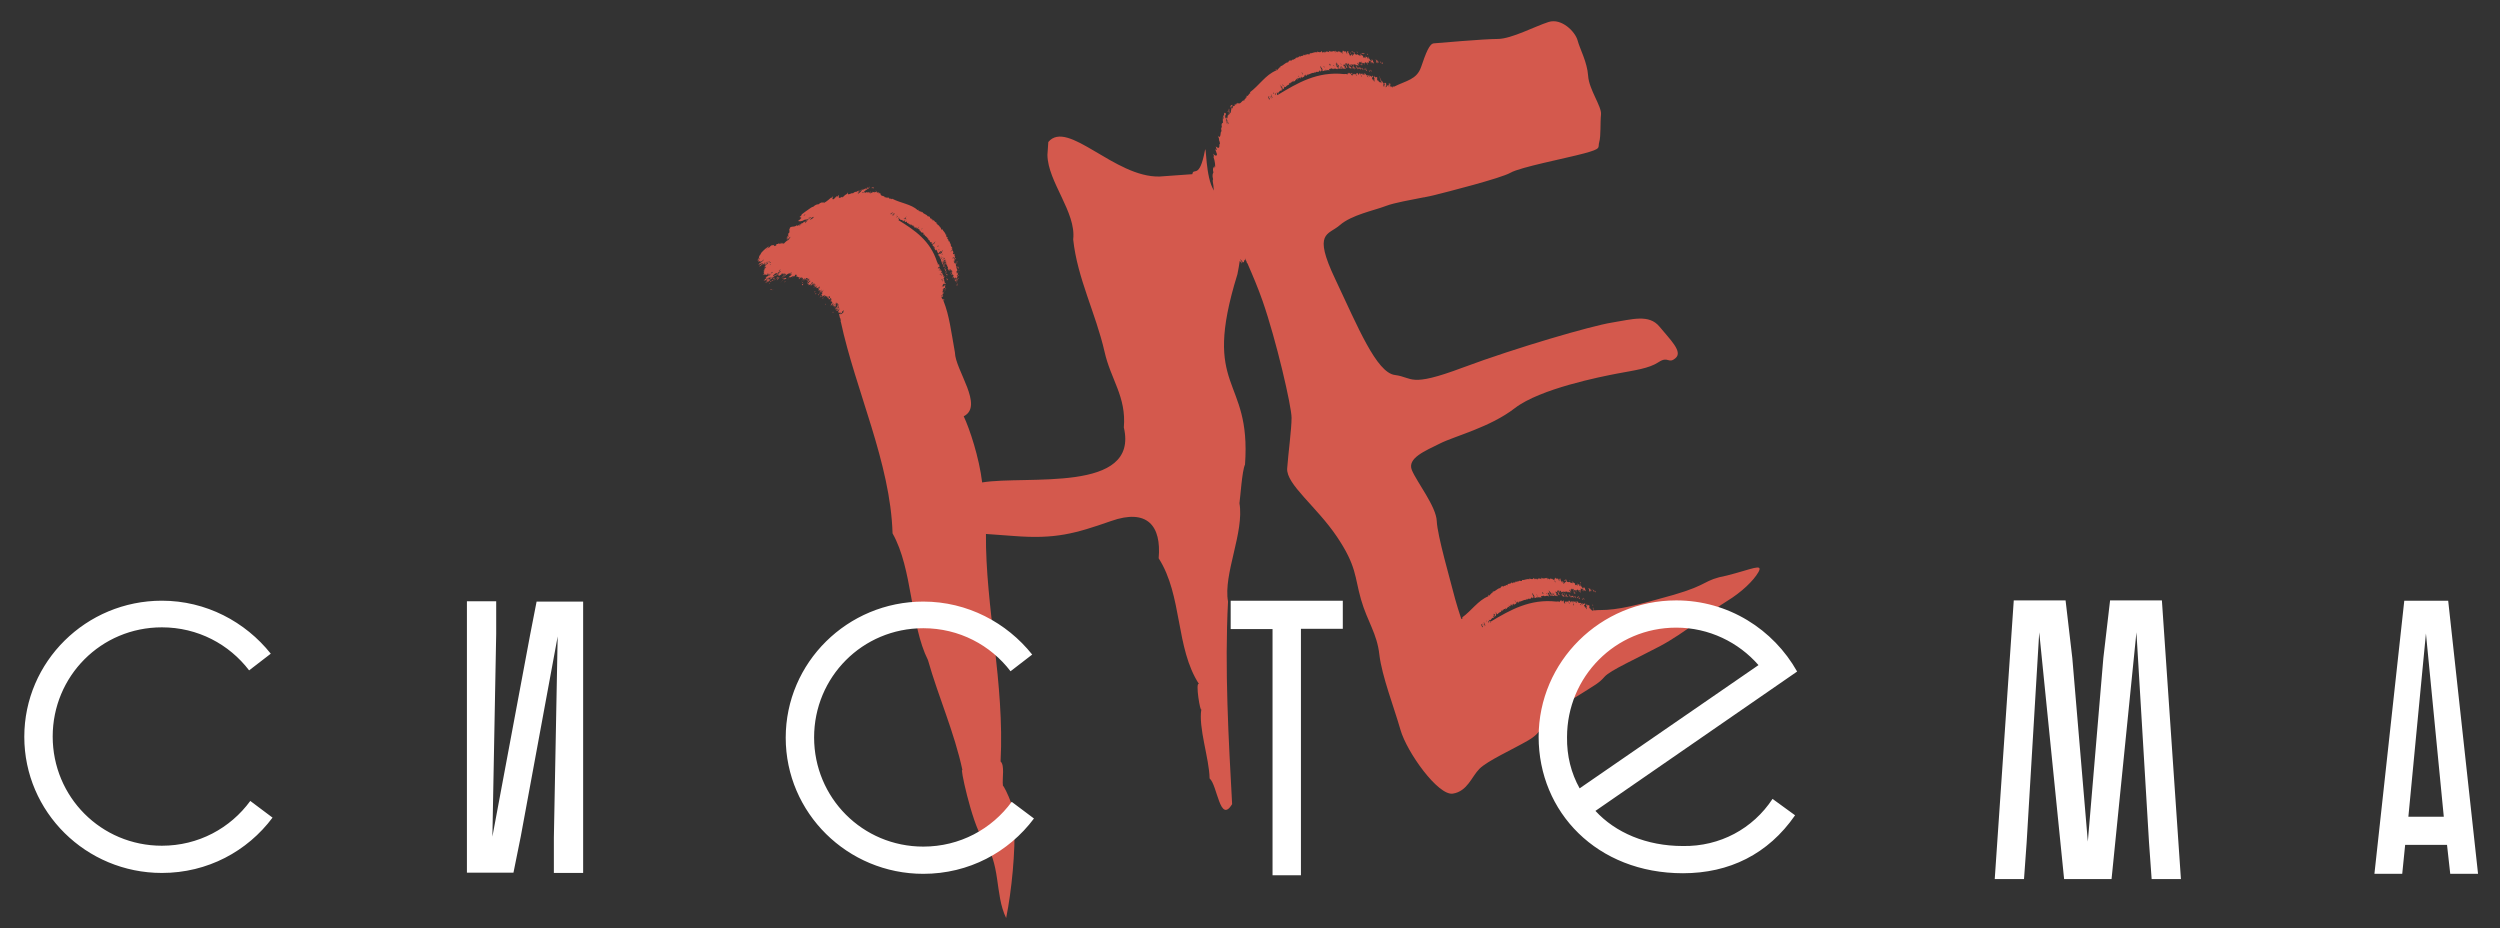 <?xml version="1.0" encoding="utf-8"?>
<!-- Generator: Adobe Illustrator 26.1.0, SVG Export Plug-In . SVG Version: 6.00 Build 0)  -->
<svg version="1.1"
	 id="Logo" inkscape:version="1.1.2 (b8e25be833, 2022-02-05)" xmlns:inkscape="http://www.inkscape.org/namespaces/inkscape" xmlns:sodipodi="http://sodipodi.sourceforge.net/DTD/sodipodi-0.dtd" xmlns:svg="http://www.w3.org/2000/svg"
	 xmlns="http://www.w3.org/2000/svg" xmlns:xlink="http://www.w3.org/1999/xlink" x="0px" y="0px" viewBox="0 0 854 317.1"
	 style="enable-background:new 0 0 854 317.1;" xml:space="preserve">
<rect x="0" y="0" width="854" height="317.1" fill="#333333" stroke="none"/>
<style type="text/css">
	.st0{fill:#D4594D;}
</style>
<path id="НЕ" class="st0" d="M284.7,104.3L284.7,104.3C284.7,104.3,284.7,104.4,284.7,104.3C284.7,104.4,284.7,104.4,284.7,104.3z
	 M284.7,104.3L284.7,104.3C284.6,104.3,284.7,104.3,284.7,104.3z M280.8,99.7c-0.2,0.3-0.4,0.4-0.6,0.7
	C280.4,100.1,280.5,100.2,280.8,99.7z M277.9,98.3c0,0.1,0.1,0,0.2-0.1c0.1-0.2,0.2-0.3,0.3-0.5l0,0
	C278.3,97.9,278.1,98.1,277.9,98.3z M267.5,94.9c-0.2,0.3-0.3,0.6,0.1,0.2C267.6,95,267.7,94.8,267.5,94.9z M270.1,93.2
	c0,0.1-0.1,0.1-0.1,0.2c0.1,0,0.1-0.1,0.2-0.1C270.2,93.3,270.1,93.2,270.1,93.2z M268.4,96c0.1-0.2-0.4,0.3-0.5,0.4
	C268,96.5,268.1,96.3,268.4,96z M274.4,96.2c-0.2,0.2-0.4,0.3-0.5,0.5s0.4-0.3,0.2,0C274.2,96.6,274.3,96.4,274.4,96.2z M276.4,95.4
	c-0.4,0.4-0.4,0.2-0.6,0.5c0,0.1,0,0.3,0.2,0.1l0,0C276.1,95.7,276.3,95.6,276.4,95.4z M269.8,93.6
	C270.1,93.2,269.9,93.4,269.8,93.6h0.1c0,0,0-0.1,0.1-0.2C269.9,93.5,269.9,93.5,269.8,93.6z M277.5,97.1c0,0.1-0.1,0.1-0.1,0.2
	C277.5,97.1,277.5,97.1,277.5,97.1z M277.4,97.5c0.1-0.1,0.2-0.2,0.4-0.4C277.6,97.2,277.5,97.4,277.4,97.5z M266.8,96.3l-0.1,0.1
	C266.9,96.4,266.8,96.4,266.8,96.3z M278,96.8c-0.1,0.1-0.2,0.2-0.2,0.3c0.1-0.1,0.2-0.2,0.4-0.4C278.1,96.7,278.1,96.8,278,96.8z
	 M278,97.1c-0.2,0.4-0.1,0.3-0.2,0.5c0.1-0.1,0.1-0.1,0.1-0.1c0.1-0.2,0.2-0.3,0.3-0.5C278.2,97,278.1,97,278,97.1z M266.8,96.3
	L266.8,96.3C266.8,96.3,266.9,96.3,266.8,96.3c0.2-0.3,0.5-0.3,0.6-0.6C267.2,95.8,267,96.2,266.8,96.3z M270.2,93.5L270.2,93.5
	c-0.1,0-0.2,0-0.3,0.1C269.9,93.8,270,93.7,270.2,93.5z M264,98.9c-0.2,0.2-0.1,0.2-0.2,0.3C263.9,99.1,264.1,98.9,264,98.9
	C264.4,98.6,264.1,98.7,264,98.9z M267.7,95.2c-0.1,0.2-0.1,0.2,0.3-0.1C268.2,94.8,267.8,95.2,267.7,95.2z M278.7,100.1
	c-0.2,0.3-0.3,0.6,0.1,0.3C278.9,100.1,278.7,100.3,278.7,100.1z M280.7,101.1c-0.3,0.2-0.4,0.1-0.7,0.4
	C280,101.6,280.2,101.6,280.7,101.1z M281,101.8c-0.1,0.2,0.1,0.1,0.1,0.2C281.4,101.7,281.3,101.5,281,101.8z M278.3,99.6
	c0,0.1-0.1,0.1-0.1,0.2c0.2-0.2,0,0.1,0.1,0.1c0.4-0.5,0-0.2,0.2-0.5C278.4,99.5,278.4,99.5,278.3,99.6z M264.9,95.5
	c0.1-0.3-0.2,0-0.4,0.1C264.4,95.9,264.7,95.6,264.9,95.5z M269.3,95.3c0-0.1,0.1-0.1,0.2-0.2c0.1-0.2-0.2,0.2-0.4,0.3
	C269.1,95.5,269.2,95.4,269.3,95.3z M264,95.3c0,0.2,0.8-0.6,0.5,0c0.7-0.9-0.4,0-0.2-0.4C264.2,95,264.1,95.2,264,95.3z M263.5,96
	c-0.2,0.4,0.4-0.2,0.7-0.3C264.4,95.3,263.8,95.7,263.5,96z M274.3,97.1c0-0.1,0-0.2-0.3,0c-0.1,0.3,0,0.4,0.2,0.3
	c0.1-0.3,0.3-0.5,0.4-0.7C274.5,96.8,274.4,96.9,274.3,97.1L274.3,97.1z M262.7,96.8c-0.2,0.3,0.3-0.2,0.3,0
	C263.3,96.3,262.8,96.7,262.7,96.8z M265.8,94.4c-0.3,0.3-0.4,0.5-0.6,0.6c-0.1,0.2,0.1,0.1,0.3,0C265.4,95,265.9,94.4,265.8,94.4z
	 M298.5,64.3c0-0.2-0.2-0.1-0.1-0.4c-0.5,0.5-0.4,0.1-0.4,0c-0.1,0-0.1,0.1-0.2,0.2c0,0.1,0,0.2-0.1,0.2l0,0
	C298.1,64.1,298.1,64.4,298.5,64.3z M266.3,94.7L266.3,94.7L266.3,94.7L266.3,94.7z M263.3,96.2c0-0.2,0.2-0.5-0.4,0
	C263.3,95.9,262.9,96.5,263.3,96.2z M287.2,109.5c-0.1,0.1-0.1,0.1-0.1,0.1C287.2,109.6,287.2,109.5,287.2,109.5z M265.6,94.9
	c-0.1,0.1-0.1,0.2-0.2,0.3c0.3-0.2,0.3-0.1,0.6-0.3c-0.3,0.5-0.3,0.3-0.6,0.7c-0.2,0.4,0.5-0.4,0.3-0.1c0.1-0.1,0.5-0.7,0.4-0.4
	c0-0.1,0.1-0.1,0.1-0.2s0.1-0.1,0.1-0.2C266,95.1,266.1,94.6,265.6,94.9z M282,103.8c-0.2,0.2-0.3,0.5,0,0.2
	C282.3,103.6,281.9,103.9,282,103.8z M267.6,95.4c0.2,0.2,0.7-0.2,1-0.2c0.1-0.3-0.2-0.2-0.4-0.3C267.9,95.3,267.9,95.2,267.6,95.4z
	 M263.1,99c0.1,0.1,0.3,0,0.6-0.1C263.6,98.8,263.5,98.7,263.1,99z M284.4,106.6c0,0.1,0.2,0,0.1,0.3
	C284.8,106.6,284.7,106.4,284.4,106.6z M285.3,106L285.3,106L285.3,106L285.3,106z M326.9,89.7L326.9,89.7L326.9,89.7L326.9,89.7z
	 M320.8,91.2L320.8,91.2C320.7,91.2,320.7,91.2,320.8,91.2L320.8,91.2z M327.3,89.1c-0.1,0.1-0.2,0.3-0.4,0.5c0,0,0,0,0,0.1
	C327.1,89.5,327.2,89.3,327.3,89.1z M323.2,98.5c0-0.2-0.3,0.2-0.5,0.3c0,0,0,0.1,0,0.2c0.3-0.4,0.2-0.2,0.3-0.3
	C323.1,98.6,323.1,98.6,323.2,98.5L323.2,98.5z M326.9,89.6c0.1-0.2,0.1-0.3-0.1-0.2c0,0.1-0.1,0.2,0,0.3
	C326.9,89.6,326.9,89.6,326.9,89.6z M296.6,63.9L296.6,63.9L296.6,63.9L296.6,63.9z M294.6,64.6c0,0,0.1,0,0.1-0.1
	S294.6,64.5,294.6,64.6z M294,64.8L294,64.8C294,64.9,294,64.9,294,64.8L294,64.8z M298.9,65.1c0.1,0,0.2-0.1,0.2-0.1
	S299,64.9,298.9,65.1z M299.2,65c0,0,0.1,0,0.1-0.1C299.3,64.9,299.2,64.9,299.2,65z M326.5,96.2c0.1-0.1,0.1-0.1,0.1-0.1V96
	C326.6,96.1,326.6,96.1,326.5,96.2z M324.2,92.6L324.2,92.6L324.2,92.6L324.2,92.6z M327.5,91.2c0,0.1,0,0.2-0.1,0.2l0,0
	C327.6,91.2,327.7,91.1,327.5,91.2z M327.4,91.3c0-0.1-0.1,0.1,0-0.2c0,0.1-0.1,0.1-0.1,0.1C327.3,91.3,327.3,91.3,327.4,91.3
	L327.4,91.3z M320.7,86.4L320.7,86.4C320.6,86.5,320.6,86.5,320.7,86.4z M319.1,83C319.2,83,319.2,82.9,319.1,83L319.1,83z
	 M323.1,88.9c-0.1,0-0.1,0.1-0.2,0.1C322.7,89.2,322.9,89.1,323.1,88.9z M313.5,77.8l-0.1,0.1C313.4,77.9,313.5,77.9,313.5,77.8z
	 M268.5,93.7l0.1-0.1L268.5,93.7z M323.1,88.9c0.1-0.1,0.2-0.1,0.2-0.2l0,0C323.3,88.7,323.2,88.8,323.1,88.9z M264.8,94.3
	c0.2,0.1,1.2-1,1.8-1.5c0-0.3-0.9,0.8-1.2,0.9c0.1-0.2,0.2-0.3,0.3-0.4c0.1-0.2-0.3,0.2-0.4,0.4l0.1-0.1
	C265.3,93.9,265,94,264.8,94.3z M267.1,94.7c0.1,0,0.1-0.1,0.2-0.1c0,0,0,0,0-0.1c-0.1,0-0.1,0.1-0.1,0.1L267.1,94.7z M265.3,93.7
	C265.2,93.7,265.2,93.7,265.3,93.7C265.2,93.8,265.2,93.8,265.3,93.7C265.2,93.8,265.2,93.7,265.3,93.7z M266.9,94.9
	C266.6,95.2,266.7,95.3,266.9,94.9L266.9,94.9z M268.1,94.1C268.1,94.1,268.1,94,268.1,94.1L268.1,94.1
	C268.1,94.2,268.1,94.1,268.1,94.1z M264,94.8c0.1-0.3-0.2-0.1-0.6,0.3c-0.2,0.5-0.6,0.7-0.5,0.5c0.2-0.4,0.3-0.4,0.5-0.5
	c0.3-0.5-0.3,0.1,0-0.3c-0.3,0.3-0.6,0.6-0.9,0.9c0.1-0.2,0.2-0.3,0.3-0.5c-0.1,0-0.4,0.3-0.4,0.2c-0.2,0.1-0.3,0.3-0.4,0.4
	s0,0.1,0,0.3c0.2-0.2,0.6-0.7,0.5-0.4c-0.4,0.3-0.7,0.6-0.9,0.7c-0.4,0.6,0.6-0.2,0.9-0.6c-0.4,0.5,0,0.2-0.4,0.7
	C262.6,96.1,263.2,95.5,264,94.8L264,94.8L264,94.8L264,94.8z M267.1,94.7c-0.1,0.1-0.1,0.1-0.2,0.2C266.9,95,267,94.9,267.1,94.7z
	 M268,94.3L268,94.3C268,94.2,268,94.3,268,94.3L268,94.3z M267.8,94.6c0.2-0.2,0.2-0.2,0.2-0.3l0,0
	C267.8,94.6,267.7,94.6,267.8,94.6z M268.8,81.1c-0.1,0.1-0.1,0.2-0.2,0.3C268.8,81.3,268.8,81.1,268.8,81.1z M268.9,81
	C268.9,81.1,268.8,81.1,268.9,81C268.8,81.1,268.8,81.1,268.9,81z M269.1,81.4C269.1,81.5,269.1,81.5,269.1,81.4
	c-0.1,0.2-0.3,0.4-0.4,0.6c0.2-0.1,0.5-0.4,0.6-0.5c0,0,0-0.1-0.1-0.1C269.2,81.4,269.2,81.4,269.1,81.4z M293.6,64.7
	C293.7,64.7,293.7,64.7,293.6,64.7C293.8,64.6,293.7,64.7,293.6,64.7z M261.6,95.7c-0.1,0.3,0.3-0.1,0.3,0c0.3-0.3,0.1-0.2,0.2-0.3
	l0,0C261.8,95.6,261.8,95.6,261.6,95.7z M293.6,64.7L293.6,64.7L293.6,64.7L293.6,64.7z M261.4,91L261.4,91L261.4,91L261.4,91z
	 M268.7,82L268.7,82L268.7,82L268.7,82z M261.4,90.9L261.4,90.9C261.5,90.8,261.5,90.8,261.4,90.9L261.4,90.9z M261.5,90.1
	c-0.1,0.2,0,0.2,0.1,0c0,0,0.1-0.1,0.1-0.2C261.6,90,261.6,90,261.5,90.1z M296.8,64.1c0.1-0.1,0.3-0.2,0.4-0.2c0-0.2-0.2,0-0.4,0
	C296.8,64,296.8,64,296.8,64.1z M262.3,89.7L262.3,89.7L262.3,89.7L262.3,89.7z M262.2,89.3C262.1,89.4,262.1,89.3,262.2,89.3
	c-0.2,0.2-0.5,0.5-0.5,0.4c0.1-0.1,0.4-0.5,0.3-0.4c-0.4,0.4-0.9,1.1-0.9,1.3c0.2-0.3,0.5-0.7,0.8-1c-0.1,0.2-0.1,0.3-0.2,0.4
	c0,0,0.1-0.1,0.2-0.2C262,89.6,262.1,89.5,262.2,89.3z M268.1,94c0-0.1,0.1-0.1,0.1-0.2c-0.1,0.1-0.2,0.1-0.2,0.2
	C268.1,94,268.1,94,268.1,94z M262.3,89.7L262.3,89.7L262.3,89.7L262.3,89.7z M262.3,89.7c0.1-0.1,0.2-0.1,0.2-0.2
	c0,0,0-0.1,0.1-0.1c0,0,0-0.1,0.1-0.2c-0.3,0.3-0.4,0.3-0.6,0.3c-0.1,0.2-0.3,0.5-0.5,0.6c-0.1,0.2-0.2,0.3-0.3,0.5
	c0.3-0.2,0.5-0.4,0.2,0c0.2-0.2,0.4-0.5,0.6-0.8C262.2,89.7,262.2,89.7,262.3,89.7z M267.6,94.3c-0.1,0.1-0.1,0.1-0.2,0.3
	c0.4-0.4,0.3-0.2,0.5-0.3c0,0,0-0.1,0.1-0.1C268,94.1,267.8,94.2,267.6,94.3z M262.3,95.3L262.3,95.3c0.2-0.2,0.3-0.4,0.5-0.5l0,0
	C262.6,94.9,262.5,95.1,262.3,95.3z M274.4,76L274.4,76L274.4,76L274.4,76z M261.5,90.8C261.5,90.8,261.5,90.8,261.5,90.8
	C261.6,90.7,261.6,90.7,261.5,90.8z M262.3,89.7c0,0,0.1,0,0.1-0.1C262.5,89.6,262.4,89.6,262.3,89.7z M296.8,63.9c0,0-0.1,0-0.2,0
	C296.6,64,296.7,64,296.8,63.9z M293.8,65.3L293.8,65.3c-0.1,0-0.1,0.1-0.2,0.2C293.7,65.4,293.8,65.3,293.8,65.3L293.8,65.3z
	 M326.7,97.4c0.1-0.1,0.2-0.2,0.3-0.3c-0.1,0,0.1-0.3,0.3-0.6C327.1,96.7,326.9,97,326.7,97.4z M296.5,64.2
	c-0.6,0.8,0.2,0.2,0.3,0.1c0-0.1,0-0.1,0-0.2C296.7,64.2,296.5,64.3,296.5,64.2z M276.2,95.4c0.2-0.3-0.3,0.2-0.2,0
	C275.5,95.9,276,95.5,276.2,95.4z M275.4,75.2c0,0,0.1,0,0.2-0.1s0.1-0.1,0.3-0.2c0,0,0,0,0.1-0.1c0.2-0.2,0.3-0.3,0.3-0.4
	c-0.4,0.4-0.6,0.5-0.9,0.6C275.3,75.2,275.3,75.2,275.4,75.2L275.4,75.2L275.4,75.2z M293.6,64.7L293.6,64.7
	C293.6,64.8,293.6,64.7,293.6,64.7z M270,93.2c-0.1,0.1-0.2,0.2-0.3,0.3l0,0c0,0.1-0.2,0.4,0.1,0C269.9,93.4,269.9,93.3,270,93.2z
	 M294.2,64.9c-0.1,0.1-0.2,0.3-0.1,0.2c0.1-0.1,0.3-0.4,0.5-0.5c-0.1,0.1-0.3,0.2-0.6,0.3l0,0c-0.1,0.2-0.2,0.3-0.2,0.4
	C293.9,65.1,294.1,65,294.2,64.9z M285.8,103.5L285.8,103.5c-0.1-0.1-0.1-0.1-0.1-0.3l0,0c-0.1,0.1-0.1,0.1-0.1,0.2
	C285.6,103.4,285.5,103.7,285.8,103.5c-0.1,0.1-0.2,0.2-0.2,0.3l0,0c0.1-0.1,0.1-0.1,0.1,0C285.8,103.7,285.9,103.6,285.8,103.5
	C285.9,103.5,285.9,103.5,285.8,103.5L285.8,103.5z M286.2,104.2c0,0-0.1,0.1-0.2,0.2l0,0c0,0-0.1,0.3,0.1,0.1
	C286.2,104.4,286.3,104.3,286.2,104.2C286.3,104.2,286.2,104.3,286.2,104.2C286.2,104.3,286.2,104.2,286.2,104.2z M285.6,103.8
	L285.6,103.8c0,0.1-0.1,0.4,0.1,0.4c-0.1,0.1-0.2,0.1-0.4,0.5l0,0c0-0.1,0.1-0.2-0.2,0.1c-0.1,0,0-0.1,0.2-0.4
	c-0.2,0.1-0.7,0.4-0.6,0.1c0.2-0.1,0.3-0.2,0.4-0.4l0,0c0,0,0,0,0.1-0.1l0,0c0.3-0.4-0.1,0.3,0.2-0.1
	C285.5,103.8,285.4,103.8,285.6,103.8C285.6,103.7,285.6,103.7,285.6,103.8L285.6,103.8z M285.5,103.9c-0.3,0.4-0.2,0.5,0,0.3
	C285.7,103.9,285.4,104.1,285.5,103.9z M296.5,64.2L296.5,64.2L296.5,64.2L296.5,64.2z M285.1,104.8L285.1,104.8
	c-0.1,0.3,0.1,0.1,0.2,0.1c0.1-0.1,0.2-0.3,0.2-0.4c-0.1,0.1-0.1,0.2-0.2,0.3v-0.1C285.2,104.8,285.1,104.8,285.1,104.8z
	 M286.5,105.7c-0.1,0.1,0,0.1-0.1,0.2c0,0,0,0-0.1,0c-0.1,0.1-0.1,0.2-0.2,0.3c0,0,0.1,0.1,0,0.1C286.2,106.1,286.3,106,286.5,105.7
	L286.5,105.7C286.2,106.2,286.7,105.5,286.5,105.7z M270.3,93.4c-0.1,0.2-0.1,0.3,0.2,0C270.5,93.4,270.4,93.4,270.3,93.4z
	 M286.2,105.8c-0.1,0-0.2,0.1-0.2,0.1c-0.1,0.1-0.1,0.1-0.3,0.2c-0.1,0.3,0.4-0.1,0.4,0.1c0,0,0,0,0.1,0
	C286.1,106.1,286,106,286.2,105.8z M284.9,104.1c-0.1,0.1-0.1,0.1-0.1,0.2c0.1,0,0.2-0.1,0.4-0.2
	C285.2,103.9,284.9,104.2,284.9,104.1z M286.1,105.5c-0.1,0-0.1,0.1-0.2,0.1c0,0.1,0,0.1,0.1,0c-0.1,0.1-0.1,0.2-0.2,0.3l0,0
	c0,0.1,0.1,0,0.2,0c0.1-0.1,0.1-0.1,0.1-0.2C285.8,106,285.7,106,286.1,105.5z M285.8,105.3L285.8,105.3c-0.1,0-0.1,0-0.1,0
	c-0.1,0.1-0.2,0.2-0.3,0.4c0.1,0,0.1-0.1,0.2-0.2c-0.1,0.2-0.2,0.3-0.3,0.5c0.2-0.3,0.2-0.3,0.4-0.5
	C285.8,105.4,285.8,105.3,285.8,105.3C285.9,105.2,285.8,105.3,285.8,105.3z M277.5,97c-0.1,0.2,0,0.1-0.2,0.3
	c-0.1,0.2,0.1-0.1,0.2-0.2c0-0.1,0.1-0.1,0.1-0.2v-0.1C277.6,97,277.6,96.8,277.5,97z M275.1,95.1L275.1,95.1L275.1,95.1
	c-0.2,0.2-0.4,0.4-0.6,0.7c0.1,0.1,0.3-0.1,0.4-0.4l-0.1,0.1C275,95.2,275.1,95.1,275.1,95.1z M277.7,96.8L277.7,96.8
	c0-0.1,0.1-0.1,0.1-0.1s0,0,0-0.1C277.7,96.7,277.7,96.8,277.7,96.8z M273.9,94.6c-0.1,0-0.1,0.1-0.2,0.1c0,0.1,0,0.2,0.1,0.1l0,0
	C273.9,94.7,273.9,94.7,273.9,94.6z M284.3,104l0.1-0.1l0,0C284.4,103.9,284.3,103.9,284.3,104c0.1-0.1,0.1-0.1,0.1-0.2v-0.1
	c-0.1,0.1-0.1,0.1-0.2,0.2c0.1-0.1,0.1-0.1,0.2-0.2c0,0-0.1,0-0.2,0.1s-0.1,0.2-0.2,0.2c0.1-0.1,0,0,0-0.1c0,0,0,0-0.1,0.1
	c-0.1,0.2-0.2,0.5-0.2,0.6c0.1-0.2,0.2-0.3,0.3-0.4c0,0.1,0.1,0.1,0.1,0l0,0C284.2,104.1,284.3,104.1,284.3,104z M282.1,100.9
	C282,100.9,282,100.9,282.1,100.9c-0.4,0.5-0.1,0.2-0.1,0.3c0.1-0.1,0.1-0.1,0.1-0.2C282.1,101,282.1,100.9,282.1,100.9z
	 M283.8,102.6L283.8,102.6c-0.2,0.3,0,0.2-0.2,0.4c-0.1,0.2,0.2-0.2,0.1,0C283.8,102.9,283.9,102.8,283.8,102.6
	C283.9,102.7,283.8,102.6,283.8,102.6z M277.8,96.9C277.8,96.9,277.7,96.9,277.8,96.9c-0.1,0-0.1,0.1-0.2,0.1c0,0.1,0,0.1,0,0.2
	C277.9,96.9,277.9,96.9,277.8,96.9l-0.1,0.1C277.7,97,277.8,96.9,277.8,96.9z M278.8,97.9c0,0.1,0,0.1-0.1,0.3
	c0.1-0.1,0.1-0.1,0.2-0.2c0-0.1,0.1-0.2,0.1-0.3C278.9,97.8,278.9,97.9,278.8,97.9z M285.2,104L285.2,104L285.2,104L285.2,104z
	 M326.7,96.1c0,0,0,0.1-0.1,0.2c0.1-0.2,0.3-0.3,0.5-0.6c0,0-0.2,0.1,0-0.1l0,0C326.9,95.7,326.8,96,326.7,96.1z M323.6,94.1
	c0.1-0.2,0.2-0.4,0.2-0.5C323.5,93.8,323.5,94.1,323.6,94.1c-0.2,0.2-0.4,0.3-0.4,0.2c-0.2,0.3,0,0.1,0,0.2
	C323.3,94.3,323.4,94.2,323.6,94.1z M326.6,96.1L326.6,96.1C326.6,96.2,326.6,96.2,326.6,96.1C326.7,96.1,326.7,96.1,326.6,96.1z
	 M326.5,95.9c0.1,0,0.1,0,0.1,0c0-0.1,0.1-0.1,0.1-0.2C326.7,95.9,326.7,95.8,326.5,95.9z M323.2,92.9c-0.2,0.3-0.5,0.8-0.2,0.5
	S323.6,92.6,323.2,92.9z M323.3,94c0.4-0.5,0-0.3,0.2-0.6C323,94,323.2,94,323.3,94z M327.1,95.6C327.1,95.5,327.2,95.5,327.1,95.6
	c0.2-0.3,0.3-0.4,0.4-0.6c0-0.1-0.4,0.4-0.1-0.1c-0.1,0.1-0.1,0.1-0.2,0.2c-0.1,0.2-0.1,0.4-0.4,0.7
	C326.9,95.8,327.3,95.4,327.1,95.6z M323.6,95.1c0-0.2-0.2,0.1-0.3,0.2c0.1-0.1,0.2-0.3,0.3-0.4c-0.3,0.3-0.3,0.4-0.4,0.6
	C323.4,95.4,323.5,95.2,323.6,95.1z M322.2,89.1c-0.1,0-0.1,0.1-0.2,0.2s-0.1,0.2-0.2,0.3c0-0.1,0.1-0.1,0.1-0.2c0,0,0,0-0.1,0.1
	s-0.1,0.2-0.1,0.3c0.2-0.1,0.3-0.3,0.4-0.4c0,0,0,0.1,0.1,0c-0.1,0.1-0.3,0.3-0.4,0.5c0,0,0.1-0.1,0.3-0.3c-0.1,0.2-0.2,0.3-0.3,0.5
	c0.2-0.1,0.2,0.1,0.1,0.4c0.6-0.8,0.1-0.4,0.4-1c0.2,0,0.2,0.1,0.4,0c0.2-0.4-0.4,0.2,0-0.4c-0.3,0.3-0.2,0.3-0.3,0.4c0,0,0,0,0-0.1
	c-0.4,0.4-0.2,0.1,0-0.3C322.3,89,322.3,89,322.2,89.1L322.2,89.1L322.2,89.1z M323.5,95.5c-0.2,0.4,0.2-0.1-0.1,0.4
	c0.2-0.2,0.4-0.4,0.5-0.7C323.5,95.6,323.8,95.1,323.5,95.5z M321,86.2L321,86.2L321,86.2z M323.2,94.5l-0.1,0.1
	C323.2,94.5,323.2,94.5,323.2,94.5z M323.3,92.8c0-0.2-0.1,0-0.2,0c-0.2,0.2,0.2-0.1-0.2,0.4C323,93.1,323.1,92.9,323.3,92.8z
	 M326.5,95.7c0,0-0.1,0-0.1,0.1s0.1,0-0.1,0.4c0.1-0.1,0.2-0.2,0.2-0.3c0,0-0.1,0-0.1,0.1C326.5,95.9,326.5,95.8,326.5,95.7z
	 M324.4,92.3c-0.2,0.2,0.2-0.3,0.2-0.4c-0.3,0.3-0.4,0.3-0.3,0.1c0,0,0,0,0-0.1c-0.1,0.1-0.2,0.2-0.3,0.4c0.3-0.1,0.4-0.1,0.3,0.3
	c0.3-0.3,0.3-0.2,0.5-0.6l0,0c0,0,0,0,0-0.1C324.6,92,324.5,92.2,324.4,92.3z M322.2,90.5c-0.2,0.3,0.3-0.2,0,0.2
	c0.2-0.3,0.4-0.4,0.9-1c-0.1,0.1-0.3,0.2-0.2,0c-0.3,0.2-0.1,0.2-0.2,0.3C322.4,90.4,322.5,90.1,322.2,90.5z M327,91.7L327,91.7
	c0.3-0.3,0.3-0.3,0.3-0.1c0,0,0,0,0.1-0.1c0,0,0,0,0-0.1c0,0,0-0.1-0.1-0.1s-0.1,0.1-0.2,0.1C327.2,91.5,327.1,91.6,327,91.7z
	 M326.7,96.3c0,0.1-0.1,0.3,0.3,0C327.1,96,326.7,96.4,326.7,96.3z M325.1,93.5c-0.3,0.4,0,0.2,0,0.3
	C325.5,93.3,325.1,93.7,325.1,93.5z M327.3,91.2c0-0.1-0.1-0.1-0.1-0.2c-0.2,0.3-0.1,0.2-0.1,0.3C327.1,91.4,327.2,91.3,327.3,91.2z
	 M326.3,88.3c0,0,0,0.1,0.1,0.1c0.1-0.1,0.1-0.2,0.1-0.2C326.5,88.2,326.4,88.2,326.3,88.3C326.4,88.2,326.4,88.2,326.3,88.3z
	 M322.7,92c-0.3,0.5,0.3-0.3,0,0.2c0.1-0.1,0.2-0.2,0.2-0.1c0.2-0.3,0-0.1,0.2-0.4C322.7,92.2,323.1,91.7,322.7,92z M327.4,92.6
	C327.4,92.6,327.5,92.6,327.4,92.6c0.1,0,0.1,0,0.1,0S327.5,92.6,327.4,92.6c0.1,0,0.1,0.1,0.2,0C327.8,92.2,327.7,92.2,327.4,92.6
	L327.4,92.6L327.4,92.6L327.4,92.6z M326.9,97.3c-0.2,0.4-0.2,0.4,0.1,0.2c0-0.1,0.1-0.3,0.2-0.4C327,97.3,327.1,97.1,326.9,97.3
	L326.9,97.3z M327.3,96.5L327.3,96.5L327.3,96.5L327.3,96.5z M322.8,91.7c0-0.2,0.6-0.9,0.2-0.6c-0.1,0.4-0.4,0.5-0.6,0.9
	C322.9,91.4,322.6,92,322.8,91.7z M323.2,92.3c0,0,0-0.1,0.1-0.2c-0.4,0.3,0-0.3-0.4,0C323.1,92.2,322.3,93.3,323.2,92.3z
	 M327.3,91.7C327.4,91.7,327.4,91.7,327.3,91.7C327.4,91.7,327.4,91.8,327.3,91.7c0,0.1,0.1,0,0.2,0c0-0.1,0-0.2-0.1-0.3
	c0,0.1-0.1,0.1-0.1,0.2C327.3,91.7,327.3,91.7,327.3,91.7z M322.5,91.2c0.3-0.5,0-0.2,0-0.4c0.1-0.3,0.3-0.4,0.5-0.6
	c0.1-0.3-0.6,0.6-0.6,0.3c-0.2,0.4-0.1,0.2-0.3,0.6c0.3-0.3,0.1-0.2,0.3-0.5C322.5,90.7,322.1,91.4,322.5,91.2z M467.3,18.5
	c-0.2-0.3-0.3-0.2-0.1,0.3C467.3,18.7,467.4,18.8,467.3,18.5z M463.8,17.9c-0.2-0.3-0.4-0.4-0.3-0.1
	C463.6,17.9,463.7,18.1,463.8,17.9z M534.6,203.9c-0.5-0.9-0.3-0.1-0.8-0.9c0.2,0.6-0.1,0.2-0.3-0.2c-0.1,0.2,0.1,0.5,0.1,0.8
	c0.1,0.1,0.2,0.1,0.2,0.2c0-0.2-0.2-0.4-0.2-0.6c0-0.1,0,0,0-0.1c0.1,0.1,0.2,0.3,0.3,0.5c0-0.1,0-0.1-0.1-0.2
	c0.1,0.2,0.2,0.4,0.3,0.5C534.1,203.6,534.3,203.6,534.6,203.9z M420.3,37C420.3,37,420.3,37.1,420.3,37
	C420.2,36.9,420.2,36.7,420.3,37z M420.2,36.3c0,0.1,0.1,0.2,0.1,0.3c0.1,0.1,0.1,0.2,0.1,0.2c0.1-0.5,0.5-0.3,0.5-0.9
	c-0.2-0.1-0.2,0.2-0.5,0C420.7,36.6,420.3,36.3,420.2,36.3z M419.9,37.2c-0.3-0.3,0,0.8-0.3,0.6C420,38.6,419.9,37.6,419.9,37.2z
	 M462.2,17.8c-0.3-0.4-0.5-0.3-0.5,0C461.8,17.8,462,17.9,462.2,17.8z M470.2,21.4c0.1,0,0.1-0.1,0.4,0.3c-0.3-0.6-0.1-0.4-0.2-0.7
	c0.1,0.2,0.2,0.3,0.3,0.5c-0.1-0.3,0-0.3,0.2,0c-0.2-0.3-0.3-0.6-0.4-0.9c-0.1,0,0,0.2-0.1-0.1c-0.2-0.3,0.1,0.4,0.1,0.5
	c-0.2-0.4-0.4-0.6-0.6-0.8C470.3,21.1,470.1,21.1,470.2,21.4z M471.6,26.9c-0.4-0.7,0-0.2-0.3-0.8l0,0c-0.2-0.2,0.1,0.3,0.1,0.6
	C471.4,26.7,471.5,26.8,471.6,26.9z M534,202.7L534,202.7c-0.3-0.3,0,0.5-0.4-0.2c0.1,0.4,0.2,0.3,0.3,0.6
	C533.9,203,534,203,534,202.7z M472.1,21.6c0.2,0.4,0.3,0.4,0.2-0.1c-0.1-0.1-0.2-0.3-0.3-0.4C472.2,21.5,472,21.3,472.1,21.6z
	 M419.6,38.1c-0.2-0.3-0.3-0.2-0.1,0.3C419.6,38.4,419.7,38.3,419.6,38.1z M470.9,21c-0.2-0.3,0,0.3-0.1,0.3
	C470.9,21.3,471.1,21.5,470.9,21z M471.8,21.4c-0.1,0-0.3-0.4-0.5-0.7c0.1,0.4,0.3,0.8,0.6,1.1C471.9,21.7,471.9,21.5,471.8,21.4z
	 M543.6,202c-0.2-0.3-0.3-0.6-0.4-0.9c-0.1,0,0,0.2-0.1-0.1c-0.2-0.3,0.1,0.4,0.1,0.5c-0.2-0.4-0.4-0.6-0.6-0.7
	c0.4,0.9,0.2,0.9,0.3,1.2c0.1,0,0.1-0.1,0.4,0.3c-0.3-0.6-0.1-0.4-0.2-0.7c0.1,0.1,0.2,0.3,0.3,0.4
	C543.3,201.7,543.4,201.7,543.6,202z M530.9,202.7c0.1,0.1,0.1,0,0-0.2C530.8,202.5,530.8,202.5,530.9,202.7z M541,204.7L541,204.7
	c0.3,0.4,0-0.3,0.3,0.3c-0.1-0.3-0.2-0.6-0.4-0.9C541.1,204.7,540.7,204.2,541,204.7z M529.5,203c0,0.1,0.1,0.2,0.1,0.2
	s0.1,0,0.1-0.1C529.6,203.1,529.5,202.9,529.5,203z M539.9,199.3c0.1-0.1,0.2,0,0.1-0.3C539.8,198.7,539.7,198.8,539.9,199.3z
	 M543.7,201.5c-0.2-0.3,0,0.3-0.1,0.3C543.6,201.8,543.8,202,543.7,201.5z M544,201.2c0.1,0.4,0.3,0.8,0.6,1.1c0-0.1,0-0.3-0.1-0.5
	C544.4,201.8,544.2,201.4,544,201.2z M462.2,25.4c0-0.1,0-0.2-0.1-0.3c0,0.1-0.1,0.1-0.2,0C462,25.3,462.1,25.4,462.2,25.4z
	 M544.8,202.1c0.2,0.4,0.3,0.3,0.2-0.1c-0.1-0.1-0.2-0.3-0.3-0.4C544.9,202,544.7,201.7,544.8,202.1z M473,29.2
	C473,29.2,473,29.1,473,29.2c-0.1-0.2-0.1-0.2-0.2-0.3C472.9,29,472.9,29.1,473,29.2L473,29.2z M539.4,204.4c0.2,0.6,0-0.1,0.3,0.3
	c0-0.3-0.2-0.5-0.3-0.8c-0.2-0.2-0.3-0.3-0.4-0.4c0.1,0.4,0.4,0.6,0.4,0.5C539.5,204.1,539.5,204.4,539.4,204.4z M538.7,203.8
	c0.3,0.8,0.5,0.6,0.5,0.5C538.9,203.6,538.9,204.1,538.7,203.8z M536.6,203.4c0.4,0.7-0.1,0.1,0.1,0.6c0.3,0.6-0.1-0.5,0.2,0.1
	c0-0.3-0.1-0.4,0-0.3C536.8,203.4,536.8,203.7,536.6,203.4z M537.4,203.6c-0.1,0-0.1-0.1-0.2-0.2c0.1,0.5-0.4-0.1-0.3,0.4
	C537.2,203.7,537.9,204.9,537.4,203.6z M538.1,202.2c0-0.1,0-0.2-0.1-0.3C537.8,201.5,538,201.9,538.1,202.2z M540.5,204.4
	c-0.1-0.1,0,0.2,0,0.4c0.1,0.1,0.1,0.1,0.2,0.2C540.7,204.8,540.6,204.6,540.5,204.4z M510.7,210L510.7,210L510.7,210L510.7,210
	c0,0,0-0.1-0.1-0.1c-0.1-0.1-0.1-0.1-0.2-0.2v0.1c0,0.1,0.1,0.2,0.1,0.2c0.1,0.2,0.2,0.2,0.3,0.1C510.8,210,510.7,210,510.7,210
	C510.7,209.9,510.7,210,510.7,210z M540.5,204.8L540.5,204.8c-0.1-0.1-0.1-0.2-0.3-0.4C540.3,204.5,540.4,204.7,540.5,204.8z
	 M539.7,202.1c0.3,0.6,0.2,0.2,0.3,0.2C539.7,201.6,539.8,202.2,539.7,202.1z M461.3,22.3c-0.3-0.4,0,0.5-0.4-0.2
	c0.1,0.4,0.2,0.3,0.3,0.6C461.2,22.5,461.3,22.6,461.3,22.3z M461.3,18.2c-0.1,0-0.1,0.1,0,0.2c0,0,0,0.1,0.1,0.1
	C461.3,18.4,461.3,18.3,461.3,18.2z M465.4,23.9L465.4,23.9c0-0.2-0.2-0.4-0.2-0.6c-0.2-0.2-0.1,0.1-0.1,0.1
	C465.1,23.8,465.1,23.2,465.4,23.9z M465.4,22.3c-0.1-0.6,0-0.5-0.2-0.9c-0.3-0.5,0.1,0.3,0.1,0.5c0.1,0.3-0.2-0.4-0.3-0.4
	c0.2,0.7,0,0.6-0.3,0.3c0.1,0.2,0.2,0.5,0.3,0.7C464.9,22.1,465.1,22,465.4,22.3z M466,23.4c0.3,0.7,0.5,0.6,0.5,0.5
	C466.2,23.2,466.2,23.7,466,23.4z M463.9,22.9c0.4,0.7-0.1,0.1,0.1,0.6c0.3,0.6-0.1-0.5,0.2,0.1c0-0.2-0.1-0.4,0-0.3
	C464.1,22.9,464.1,23.2,463.9,22.9z M464.7,23.1c-0.1,0-0.1-0.1-0.2-0.2c0.1,0.6-0.4-0.1-0.3,0.4C464.4,23.2,465.2,24.5,464.7,23.1z
	 M466.7,24c0.2,0.6,0-0.1,0.3,0.3c0-0.3-0.2-0.5-0.3-0.8c-0.2-0.2-0.3-0.3-0.4-0.4c0.1,0.3,0.3,0.5,0.4,0.5
	C466.8,23.7,466.8,24,466.7,24z M468,24.6c0-0.2-0.1-0.4-0.2-0.6c-0.1-0.1,0,0.2,0,0.4c-0.1-0.2-0.2-0.3-0.3-0.4
	C467.7,24.4,467.8,24.4,468,24.6z M600.7,195.4c-1.7,3-5.8,6.9-10.7,9.9c-5,3-14.6,11-22.9,15.4c-8.3,4.4-17.1,8.3-19,10.5
	s-3.3,2.8-8,5.8s-6.6,3.6-10.2,7.2c-3.6,3.6-2.8,5.8-8,8.8s-13.8,6.9-16.5,9.6s-4.1,7.7-9.1,8.5s-15.7-14.1-17.9-21.8
	c-2.2-7.7-6.3-18.2-7.2-25.6c-0.8-7.4-4.1-11.3-6.3-19s-1.4-11.3-8.3-21.5s-17.3-17.8-16.9-23.2s1.5-13.4,1.5-17.3
	c0-3.9-5.2-26.4-9.9-39.9c-1.5-4.3-3.4-8.8-5.2-12.9c-0.1,0-0.1,0-0.2-0.2c0-0.2-0.1-0.3-0.1-0.4c-0.2-0.4-0.3-0.7-0.5-1.1
	c0.1,0.7,0.1,1.2-0.3,0.5c0,0.5,0,1.4-0.5,0.6c0.1,0.3,0.1,0.5,0,0.4c-0.1-0.3-0.2-0.5-0.4-0.8c0,0.1-0.1,0-0.4-0.4
	c0.1,0.3-0.1,0.2,0.2,0.6c0-0.1-0.1-0.3,0-0.2c0.4,0.7,0.1,0.5,0.3,1.2c-0.3-0.6-0.5-0.8-0.7-1c-0.2,1.5-0.5,3.1-0.8,4.6l0,0
	c-12.5,40.3,4.8,34.4,2.6,65c-1,2-1.6,11.2-1.9,13.2c1.7,9.9-5.6,24.3-3.9,33.6c-1.2,22.8,0.2,47.3,1.4,69.2c-4.2,6.9-5-6.5-7.7-8.8
	c-0.1-6.8-3.9-17.3-2.8-23.7c-0.3,1.8-2.2-9.6-0.8-8.5c-8.1-12.4-5.6-30.2-13.8-43c1-11.1-3.9-17.1-16.3-12.7
	c-12.3,4.3-19,6.2-33.1,5.1l-9.6-0.7c-0.2,24.8,6.4,51.1,5,77.7c1.5,1.4,0.5,5.7,0.8,8.3c0.6,0.2,5.5,10.9,3.9,12.7
	c0.4,9.8-0.9,23.1-2.8,32.5c-4-8.2-1.6-18.6-8-27c-3.8-5.6-8.1-26-6.9-23.4c-2.8-13.1-8.2-25-11.8-37.7
	c-6.1-12.2-5.2-31.1-12.1-43.3c-0.7-24.1-12.6-48.7-17.7-72.4c0,0-0.1,0.1-0.2,0.2c0.1-0.1,0.1-0.2,0.2-0.3c0-0.1,0-0.1,0-0.2v-0.1
	c-0.1-0.3-0.1-0.5-0.2-0.8c-0.1,0-0.1,0-0.1,0c0-0.1,0-0.1,0-0.1c-0.1-0.4-0.2-0.9-0.3-1.3c0.1,0,0.2,0.1,0.3,0.1
	c0.1-0.1,0.2-0.3,0.3-0.4c-0.1,0,0-0.4-0.4,0.1c0.3-0.6-0.3,0-0.4,0c0,0,0.3-0.5-0.1,0c0.1-0.3,0.3-0.4,0.4-0.6
	c-0.5,0.5-0.2-0.1-0.5,0.1c0.2-0.1,0.3-0.3,0.4-0.5c0.1-0.3-0.3,0.3-0.3,0.2c0.1-0.1,0.2-0.2,0.3-0.4c0.1-0.1,0.2-0.2,0.3-0.3
	c0-0.1,0-0.1,0-0.1c-0.1,0.1-0.2,0.1-0.3,0.2l-0.1,0.1l0,0c-0.1,0-0.1,0.1-0.2,0.2c-0.1,0-0.2,0.1-0.1-0.1c0.1-0.4-0.1-0.3-0.2-0.3
	c0.2-0.2,0.4-0.4,0.6-0.6c0-0.1,0-0.2-0.1-0.3c0,0.1-0.1,0.1-0.1,0.1c-0.1,0.1-0.2,0.3-0.3,0.4c-0.1,0.3,0.1,0.2-0.1,0.4
	c-0.1,0.1-0.1,0.1-0.1,0.1c-0.2,0.1-0.3,0.1-0.2-0.1c0,0,0.1-0.1,0.2-0.2s0.1-0.2,0.2-0.3c-0.1,0.1-0.1,0.1-0.2,0.2l0,0
	c-0.1,0-0.1,0.1-0.1,0.1s0.1-0.1,0.1-0.2c-0.1,0.1-0.2,0.1-0.2,0.2c-0.1,0,0-0.2-0.1-0.1c-0.2,0.3-0.2,0.1-0.5,0.5
	c0.2-0.3,0.3-0.4,0.2-0.4c0.3-0.3,0.3-0.1,0.4-0.2c0.3-0.4,0.6-0.7,0.9-1c0-0.2,0-0.2-0.3,0.1l0,0c0,0,0,0-0.1,0
	c0.1-0.2,0.2-0.6-0.3,0c0-0.2,0.5-0.6,0.3-0.5c-0.1,0-0.1,0.1-0.2,0.2c0.2-0.4,0-0.4-0.1-0.4c0,0,0,0,0-0.1c0,0,0,0-0.1,0.1l0,0l0,0
	c0-0.1-0.1-0.1-0.1-0.2l0,0l0,0l0,0c-0.1,0-0.1,0-0.2,0.2c0,0,0,0,0.1,0c-0.1,0.2-0.1,0.2-0.4,0.6c0-0.2,0-0.4-0.5,0.2
	c0,0.1,0,0.1,0,0.1c-0.1-0.1-0.3-0.1-0.4-0.1c0,0,0-0.1,0.1-0.1c0.2-0.2,0.3-0.1,0.4-0.6c-0.1,0.1-0.2,0.3-0.3,0.4l0,0
	c0.1-0.1,0.1-0.1,0.2-0.2l-0.1,0.1l0,0c0-0.1,0.1-0.1,0.1-0.2c-0.2,0.2,0.1-0.2-0.2,0.1c0,0.1-0.1,0.1-0.1,0.2
	c-0.1,0-0.1,0.1-0.2,0.2v-0.1c0.2-0.1,0.3-0.2,0.4-0.4c-0.2,0.2,0-0.1-0.3,0.2c-0.1,0.1-0.2,0.3-0.3,0.4c0.5-0.8-0.2-0.1-0.1-0.4
	c0.1-0.2,0.3-0.3,0.4-0.5c0.1-0.4-0.2-0.3-0.3-0.4c0-0.1,0-0.2-0.1-0.1c0-0.1,0-0.3,0.2-0.7c-0.2,0.1-0.3,0.3-0.4,0.4
	c-0.1-0.1,0.2-0.2,0.3-0.5c-0.1-0.1-0.2,0.2-0.4,0.4c0.1-0.2,0.3-0.4,0.4-0.6c-0.3,0.2-0.1-0.2-0.4,0c-0.1,0.1-0.2,0.3-0.3,0.4
	c0-0.1-0.1,0-0.2,0.1c0.4-0.7-0.3-0.1-0.1-0.4c0.4-0.5,0.2-0.1,0.4-0.2c0.1-0.1,0.1-0.2,0.2-0.3c-0.2-0.1-0.2-0.3-0.3-0.4
	c-0.2,0.4-0.2,0.5-0.1,0.5c-0.2,0.1-0.3,0.3-0.4,0.4c0.3-0.7-0.1,0-0.1-0.2c0.2-0.3,0.4-0.7,0.3-0.7c-0.3,0.4-0.3,0.4-0.5,0.7
	c0.1-0.4-0.1-0.1,0.2-0.6c-0.3,0.3-0.5,0.4-0.1-0.1c-0.2,0.2-0.3,0.2-0.4,0.2c0.1-0.2,0.1-0.2-0.1-0.1c0-0.1,0-0.1-0.1-0.2
	c-0.2,0.1-0.7,0.7-0.6,0.5c0.4-0.5,0.1-0.2,0.5-0.8c-0.8,0.7-0.4-0.1-1.1,0.7c0.2-0.4-0.2,0-0.2-0.1c0.8-0.9-0.1-0.5-0.4-0.3
	c0.5-0.6,0.4-0.2,0.6-0.5c0.1-0.3,0.2-0.5,0.2-0.6c-0.4,0.5-0.2,0.1-0.2,0.1c0.2-0.4,0.1-0.4,0.6-1c-0.4,0.3-0.7,0.7-1,1
	c0.3-0.5,0.2-0.5,0.4-0.9c-0.3,0.3-0.5,0.8-0.8,1.2c-0.2,0.1,0.8-1.2,0.1-0.6c0,0.3-0.4,0.8-0.5,1.2c0-0.1-0.3-0.1,0-0.4
	c0,0.1,0,0.1,0.1,0c0.3-0.6,0.4-0.7,0.3-0.8c0.3-0.3,0.3-0.2,0.6-0.7c0,0.1,0.1-0.2-0.1,0c-0.2,0.3,0,0.2-0.3,0.4
	c0.1-0.2,0.2-0.5-0.3,0.1c0.4-0.6,0.2-0.6-0.2-0.1c0-0.1,0.1-0.3,0.2-0.4c-0.4,0.4-0.3,0.1-0.4,0.2c0.3-0.4,0.4-0.6,0.5-0.8
	c-0.3,0.3-0.6,0.6-0.5,0.2c0.2-0.3,0.2,0.1,0.5-0.4c-0.1,0,0.1-0.4,0.1-0.4c-0.3,0.3-0.3,0.2-0.8,0.7c0.3-0.6-0.6,0.3-0.4-0.2
	c0.1-0.1,0.1-0.2,0.2-0.5c-0.3,0.3-0.3,0.3-0.3,0.4s-0.1,0.1-0.1,0.1c0.1-0.3,0.7-0.8,0.5-0.8c-0.2,0.2-0.3,0.5-0.5,0.6
	c-0.2,0-0.1-0.3-0.3-0.1l0,0l0,0c0,0-0.1,0.1-0.2,0.2c0.1-0.2,0.3-0.3,0.4-0.5c0-0.1,0-0.4-0.5,0.2c0-0.1,0.1-0.4-0.2-0.1l0,0
	c0.3-0.3,0.3-0.3,0.5-0.4c0.1-0.1,0.1-0.2,0.2-0.3c-0.1,0-0.2,0-0.4,0.1c0,0,0-0.1,0.1-0.1c-0.4,0.4,0-0.1-0.2-0.1
	c0.1-0.1,0.1-0.2,0.2-0.3c-0.1,0.2-0.1,0-0.1,0c-0.2,0.2-0.3,0.3-0.4,0.5l0,0c0.2-0.2,0.4-0.4,0.3-0.5c-0.1,0.1-0.3,0.3-0.4,0.4V97
	c0.2-0.3-0.1-0.1-0.2-0.1c-0.2,0.4,0.2-0.1-0.1,0.4c-0.6,0.5-0.2-0.2-0.8,0.6c0.3-0.4,0.3-0.4,0.5-0.7c0-0.1,0.3-0.3,0.5-0.6
	c-0.1-0.1,0.1-0.6-0.4,0c0.2-0.2,0.1,0.1-0.2,0.5c-0.4,0.2-0.3,0-0.8,0.4c0.3-0.5-0.4,0.1,0.2-0.6c-0.4,0.2-0.3,0-0.6,0.3
	c0.5-0.5-0.2,0.1,0.1-0.4c0.3-0.3,0,0.2,0.3-0.1c0.4-0.7,0.2-0.1,0.6-0.6c0-0.2-0.1-0.1,0-0.3c-0.5,0.5-0.7,0.5-1.2,0.9
	c0.1-0.1,0.2-0.3,0.3-0.4l0,0l0,0c0.1-0.1,0.2-0.2,0.3-0.4c0.2-0.2,0.1,0.1,0.4-0.3c-0.2,0-0.4,0.2-0.1-0.4
	c-0.2,0.1-0.7,0.5-0.3-0.1c-0.2,0-1.1,1.1-0.8,0.5c0.2-0.1,0.4-0.4,0.7-0.7c-0.5,0.4-0.3-0.3-0.9,0.3c-0.3,0.5,0.3-0.3,0,0.2
	c-0.1,0.1-0.2,0.1-0.3,0.2c0.1-0.1,0.1-0.2,0.1-0.3v-0.1l0,0l0,0c0-0.1,0-0.1-0.1-0.1c-0.6,0.6-0.4,0.2-0.7,0.5
	c0.1-0.2,0.3-0.4,0.3-0.5c-0.5,0.5-0.4,0.9-0.8,1.1c0.5-0.6,0.8-1.4,0.5-1.2c-0.1,0.1-0.2,0.3-0.3,0.4c0.1-0.3,0.3-0.4,0.4-0.6
	c-0.2,0-0.6,0.6-0.3,0c-0.2,0.2-0.3,0.4-0.5,0.6c0.1-0.2,0.1-0.3,0.2-0.3c0,0,0.1,0,0.1-0.1c0,0,0,0-0.1,0c0.1-0.1,0.1-0.1,0.2-0.2
	c-0.1,0-0.1,0.1-0.2,0.1c0-0.1,0-0.2-0.1,0c0,0,0,0,0,0.1c-0.1,0-0.1-0.1,0-0.3c-0.3,0.2-0.4,0.5-0.6,0.7c0-0.2-0.2,0-0.2-0.1
	c0.1-0.1,0.3-0.3,0.4-0.5c-0.4-0.1-0.7-0.1-0.9-0.4c-0.1,0.1-0.2,0.2-0.3,0.3c0.3-0.4-0.1,0,0-0.2c0.1-0.1,0.2-0.2,0.3-0.4
	c-0.2,0.1,0-0.2-0.4,0.1c0.1-0.2,0.2-0.3,0.3-0.5c-0.6,0.6-0.2-0.1-0.5,0.1c-0.1,0.1-0.1,0.2-0.2,0.3c0.1-0.1,0,0.1,0,0.2
	c-0.2,0.1-0.4,0.1-0.8,0.6c0.1-0.4,0.4-0.4,0.6-0.7c-0.4,0-1.8,1-1.6,0.4c-0.4,0.3-0.2,0.1-0.3,0.1c0.6-0.7,0.6-0.3,1-0.9
	c0,0,0,0-0.1,0c0,0,0,0,0.1-0.1c0.1-0.3-0.4,0.2-0.2-0.1c0,0.1-0.1,0.1-0.1,0.1H270c0.1-0.1,0.1-0.2,0-0.2c0.2-0.1,0.3-0.2,0.5-0.5
	c-0.1,0-0.7,0.3-0.9,0.6c0.1-0.1,0.2-0.3,0.3-0.4c-0.7,0.4-0.8,0.2-2.1,1.4c0.2-0.2,0.3-0.5,0.5-0.7c-0.1,0.1-0.2,0.2-0.1,0.2
	s0.1,0,0.3-0.3c0-0.1,0.1-0.3-0.1-0.2c-0.1,0.1-0.3,0.3-0.4,0.4c-0.1,0,0.4-0.6,0.2-0.5c-0.1,0.1-0.2,0.2-0.3,0.3
	c0.1,0,0.1-0.1-0.2,0.4c0,0,0,0,0.1,0c-0.1,0.1-0.2,0.2-0.4,0.4c-0.1,0.1-0.2,0.1-0.3,0.2c0.1-0.2,0-0.1-0.1,0.1l0,0
	c0.4-0.5,0.8-0.9,1.2-1.4c0.1-0.4-0.7,0.4-0.7,0.3c0.4-0.6,0-0.3,0-0.4c-0.4,0.4-0.9,0.7-0.6,0.3c0.1,0.1,0.3,0,0.5-0.4
	c-0.3,0.3-0.3,0.1-0.4,0.2s-0.2,0.2-0.3,0.4c-0.4,0.2-0.2,0.1-0.7,0.4c0.6-0.9-0.6,0.5,0-0.6c-0.3,0.3-0.2,0.1-0.5,0.4
	c0.5-0.6,0.8-0.9,1.3-1.4c-0.2,0-0.4-0.3-1.4,0.8c0-0.3-0.3-0.4-1.2,0.5c-0.6,1.1,1.1-0.6,0.8,0c-0.4,0.3-0.6,0.4-1.2,1.1l0,0
	c0.1-0.3,0.1-0.4,0.1-0.6c-0.6,0.6-0.5,0.3-1.2,1.1c0.1-0.3,0.4-0.4,0.5-0.7c-0.1-0.1-0.1,0,0.3-0.5c-0.2,0.2-0.5,0.4-0.7,0.6
	c0.1-0.3,0.1-0.4-0.1-0.2c-0.3,0.4,0,0.2-0.1,0.3l0,0c0,0-0.3,0.1-0.5,0.5l-0.1,0.1c0-0.1-0.2,0.1-0.1,0c0,0,0,0,0-0.1l0,0
	c0,0,0.1-0.1,0.1-0.2c0.3-0.2,0.5-0.4,0.6-0.7c-0.4,0.4-0.9,0.8-1.3,1.2c0.5-0.8-0.8,0.6-0.3-0.1c0.3-0.4,0.2-0.2,0.5-0.6
	c-0.2,0.3,0.2-0.1,0.2,0c0.1-0.2,0.2-0.3,0.3-0.5c-0.2,0.1-0.3,0.3-0.5,0.4c0.5-0.6-0.1-0.1,0.1-0.4c0.5-0.4,0.4,0.1,1.4-1.1
	c0.1-0.4-1.5,1.1-0.5-0.3c0-0.1-0.2,0.1-0.4,0.3c-0.1,0.2-0.2,0.3-0.3,0.4c0-0.5-0.9,0.1-0.8-0.4c-0.1,0.1-0.3,0.3-0.4,0.4
	c0.3-0.4-0.1,0.1,0-0.2c0.3-0.3,0.2-0.1,0.5-0.5c0-0.1-0.1-0.2-0.3-0.1c0.1-0.3,0.3-0.4,0.4-0.6c-0.1,0.1-0.3,0.3-0.4,0.4
	c0.1-0.3,0.3-0.4,0.4-0.7c-0.3,0.2-0.2,0.1-0.5,0.4c0.2-0.4,0.5-0.7,0.8-1.1c-0.2,0.1-0.5,0.4-0.3,0c0.1,0,0.1-0.1,0.2-0.1
	c0-0.1,0-0.2,0.1-0.2c-0.2,0.4,0,0.3,0.2,0c-0.1-0.1-0.2-0.2-0.6,0.2c0.1-0.1,0.1-0.2,0.1-0.2c0.1-0.1,0.2-0.2,0.3-0.3
	c0.3-0.3,0-0.1-0.2,0.1c0,0,0-0.1,0.1-0.2c-0.2,0.2-0.4,0.4-0.3,0.2c0.1-0.1,0.2-0.2,0.2-0.2l0,0c0.5-0.5,0.6-0.6,0.8-0.7
	c0.2-0.2,0.2-0.3,0.2-0.3l0,0v-0.1c0,0,0-0.1,0.1-0.1c0.1-0.2,0.3-0.3,0.4-0.5c-0.1,0.1-0.2,0.3-0.3,0.3l0,0
	c0.1-0.3-0.4,0.1-0.5,0.1c0-0.1,0-0.1,0-0.1s0,0.1-0.1,0.1c0,0,0-0.1,0.1-0.2c0,0-0.1,0.1-0.2,0.2l0,0c-0.3,0.2-0.4,0.5-0.7,0.7
	c0.1-0.2,0.5-0.8,0.4-0.7c-0.2,0.3-0.8,0.9-0.8,0.8c0.2-0.4,0.3-0.3,0.4-0.5c-0.2,0.3,0.5-0.5,0.2-0.3c-0.5,0.7-1,0.9-0.9,0.6
	c-0.2,0.2-0.4,0.5-0.6,0.7c0.1-0.2,0-0.2-0.3,0.2c0.1-0.3-0.2,0,0-0.3c0.4-0.4,0.8-0.7,1-0.7c0.1-0.1,0.1-0.2,0.2-0.3
	c-0.7,0.4-0.6,0-1.6,0.7c0.2-0.3,0-0.1,0.2-0.4c0.6-0.5,0.8-0.4,1.6-1.3c0-0.1,0.1-0.1,0.1-0.2c-0.6,0.5-1.7,1.4-1.2,0.5
	c-0.4,0.2-1,0.6-0.6-0.1c-0.2,0.2-0.3,0.3-0.3,0.2c0.2-0.2,0.4-0.4,0.5-0.6c-0.1,0,0-0.1,0.2-0.5c-0.2,0.2-0.2,0-0.4,0.4
	c0.1-0.1,0.3-0.2,0.2-0.1c-0.4,0.6-0.4,0.3-0.8,0.7c0.9-1.1,0.6-1.2,0.8-1.7c0.4-0.4,0.5-0.8,0.7-1.1c1-1.1,1.9-1.8,2.6-2.2
	c-0.3,0.5-0.3,0.3-0.5,0.6c-0.1,0.3,0.6-0.4,0.5-0.1c1.3-1.5,1.1-0.4,1.8-1c-0.3,0.8,0.4,0.4,0.8,0.1c0-0.1-0.5,0.3,0-0.3
	c0.3-0.2,0.2,0.2,0.7-0.3c0,0.2,0.2,0.4,0.7-0.2c0.1,0.1-0.2,0.2-0.3,0.5c0.2-0.1,0.8-0.8,0.6-0.3c-0.2,0.2,0-0.3-0.3,0.1
	c0,0.1,0,0.4,0.5-0.3c-0.1,0.4,0.3,0.3,0.6,0.3c0.6-0.7,1.3-1.2,1.5-1.2c0.2-0.3,0.5-0.7,0.7-1v-0.1c-0.1,0-0.2,0.1-0.3,0.2
	c-0.2,0.3-0.4,0.5-0.6,0.7l0,0l0,0c0.1-0.1,0.1-0.2,0.2-0.3c0-0.1,0-0.1,0-0.1c-0.1,0.2-0.2,0.3-0.3,0.3c-0.1-0.1-0.1-0.1-0.3,0
	c0.1-0.2,0.2-0.3,0.3-0.5c-0.3,0.3-0.3,0.1-0.3,0.1c0.2-0.2,0.7-0.4,0.9-0.8c-0.2,0.1-0.8,0.7-0.7,0.3c0.2-0.2,0.4-0.3,0.5-0.6
	c0-0.2-0.4,0.1-0.2-0.3c0.2-0.2,0.4-0.4,0.5-0.6c0.2-0.3-0.3,0.1,0.1-0.5c-0.1,0.1-0.2,0.2-0.3,0.3c0.3-0.5,0.2-0.6,0-0.5
	c0.5-0.6,0.1-0.4,0.4-0.9c1.1-0.6,1.1,0.1,2.4-0.8c-0.1,0.5,0.3,0.2,0.8-0.2c-0.3,0.6,0.1,0.5,0.8-0.3c-0.3,0.2-0.9,0.8-0.8,0.4
	c0.5-0.3,1.2-0.9,1.1-0.5c-0.1,0.1-0.2,0.2-0.3,0.3c0.1-0.1,0.4-0.3,0.6-0.6c-0.1,0.1-0.2,0.2-0.3,0.3c0.3-0.5,0.6-0.6,0.6-0.5
	c0.1-0.1,0.3-0.2,0.4-0.3l0,0c-0.1,0.2-0.2,0.3-0.3,0.5c0.1,0,0.6-0.3,0.1,0.2c0.1,0,0,0,0.1,0c0.2-0.3,0.5-0.5,0.7-0.8
	c0.1-0.1,0-0.1,0-0.1c-0.2,0.1-0.3,0.3-0.5,0.4c0.3-0.5-0.4,0.3-0.2,0c0.1-0.1,0.2-0.2,0.2-0.2c0.1-0.1,0.2-0.1,0.3-0.2
	c0,0,0,0,0.1,0l0,0c0.2-0.2,0.4-0.3,0.5-0.4c0-0.1,0.1-0.3,0.2-0.4c-0.2,0.2-0.3,0.3-0.4,0.4c0-0.1,0-0.1,0-0.1
	c0.2-0.2,0.5-0.5,0.7-0.8c-0.5,0.5-1.7,1.6-1.1,0.8c-0.1,0-0.3,0.1-0.3,0.1c-0.1,0.1-0.2,0.3-0.3,0.4c0.1-0.2,0.1-0.4,0-0.3
	c-1.3,0.8-1.9,0.6-2.4,0.5c0.7-0.6,0.8-0.6,1.2-0.9c-0.1,0-0.2,0-0.4,0c0.1-0.1,0.5-0.6,0.3-0.5c-0.5,0.6,0-0.3-0.5,0.2
	c0.2-0.4-0.1-0.1,0-0.3c0.3-0.2,0.1,0,0.4-0.2c0.1-0.2,0.3-0.5,0.3-0.6c0.9-0.7,1.5-1.1,2.2-1.6c0.4-0.3,1.5-1.1,1.6-0.9
	c1-0.9,1.5-0.9,1.9-0.9c0.8-0.7,1.1-0.6,1.5-0.7c-0.1,0.1-0.2,0.2-0.3,0.3c0.3-0.3,0.4,0,0.8-0.6c-0.1,0.2-0.2,0.4-0.3,0.6
	c0.6-0.3,1.4-0.8,2.6-1.9c0,0.2,0.2,0.1,0.7-0.5c-0.5,1.1-0.2,1.3,0.5,0.9c0.1-0.2-0.3,0.2-0.1-0.1c0.4-0.4,0.4-0.3,0.8-0.8
	c0,0-0.1,0.3,0.3-0.1c-0.3,0.4-0.3,0.6-0.2,0.5c0.2-0.3,0.4-0.6,0.7-0.8c-0.3,1.1,0,1.3,1.1,0.6c-0.4,0.7,0.5-0.2,0.5-0.1
	c0.8-1,0.7-0.2,1.5-1.4c-0.6,1.6,1.6-0.2,1.6,0.4c0.5-0.5,1.1-0.7,1.1-0.5c0.5-0.3,0.8-0.5,1-0.5c-0.2,0.3-0.4,0.6-0.7,0.9
	c0.5-0.5,0.4-0.4,0.8-0.8v-0.1c0.1,0,0.2,0.1,0.2,0.1c-0.7,0.6-0.2,0.5-0.7,1c-0.1,0.2,0.2-0.1,0.4-0.3c-0.1,0.1-0.2,0.2-0.2,0.3
	c0.1,0,0.7-0.7,0.8-0.7c0.2-0.2,0.3-0.4,0.5-0.6l0,0c0.2-0.1,0.4-0.2,0.7-0.4c-0.1,0.1-0.5,0.6-0.3,0.5c0.6-0.7,0.8-0.6,1-0.6
	c-0.1,0.1-0.3,0.2-0.4,0.4c0.4-0.3,0.7-0.5,0.9-0.5c-0.1,0.2-0.2,0.3-0.1,0.3c-0.2,0.1-0.7,0.5-1,0.7c-0.2,0.2-0.1,0.1-0.2,0.3
	c-0.4,0.3-0.2-0.2-0.6,0.3c0.2,0,0.2,0.2,0.9-0.5c-0.5,1.2,1.2-0.4,0.9,0.5c0.4-0.4,0.2,0,0.6-0.5c-0.3,0.4,0,0.2-0.1,0.3
	c-0.1,0.1-0.2,0.2-0.3,0.3c0.5-0.5,0.2,0.1,0.7-0.3c0-0.1-0.1-0.1,0.2-0.4c-0.4,0.7,0.2,0,0.1,0.2c-0.3,0.3-0.1,0.2-0.4,0.6
	c0.4-0.2,0.4,0,0.8-0.4c0.1-0.2,0.6-0.8,0.3-0.4c-0.1,0.2-0.2,0.3-0.3,0.5c0.3-0.1,0.5-0.2,0.8-0.3c0,0-0.1,0.1-0.1,0.2
	c0.1,0.1,0.4-0.1,0.6-0.3c-0.1,0.1-0.2,0.2-0.3,0.3c0.4-0.3,0.1,0,0.3-0.1c0.1-0.1,0.1-0.2,0.2-0.3c-0.2,0.5,0.3-0.2,0.3-0.1
	c-0.1,0.1-0.2,0.2-0.3,0.4c0.2,0.1,0.2,0.4,0.8,0c-0.1,0.3-0.4,0.7,0.2,0.1c-0.1,0.2-0.2,0.3-0.3,0.5c0.4-0.4,0.6-0.4,0.4,0.1
	c0.1-0.1,0.2-0.2,0.3-0.3c-0.2,1.3,1.3,0.6,1.5,1.5c0.4-0.3,0.4,0,0.5,0.1c0.1-0.1,0.2-0.2,0.3-0.3c-0.2,0.4,0.1,0.3,0.3,0.1
	c-0.5,0.6,0.1,0.1,0.2,0c-0.1,0.8,0.9,0.2,1,0.7c0-0.1,0.1-0.1,0.2-0.2c2.8,1.5,6.4,1.8,8.7,3.9c0.2-0.2,0.4-0.2,0.3-0.1
	c-0.1,0.2-0.1,0-0.2,0.2c-0.1,0.4,0.3-0.2,0.4-0.2c0,0.1-0.1,0.3-0.2,0.4c0.5,0,0.7,0.3,1.2,0.3c-0.1,0.1-0.3,0.4-0.2,0.3
	c0.1-0.1,0.2-0.2,0.3-0.3c0.3,0.8,1.4,0.7,1.8,1.5c0.5,0,0.9,0.1,0.8,0.7c0.4-0.3,0,0.4,0.5,0c-0.2,0.7,0.6,0,0.3,0.7
	c0.9-0.3,0.6,0.8,1.4,0.6c0,0.1-0.1,0.3-0.2,0.4c0.7-0.2,0.4,1,1.1,0.6c-0.3,0.7,0.5,0,0,0.7c0.1-0.1,0.2-0.2,0.3-0.3
	c-0.2,0.5,0.1,0.3,0.2,0.4c0.2,0.2,0.1,1.1,0.6,0.6c0.3,0.8,1,1,1.1,1.9c0.1,0,0.1-0.1,0.2-0.2c0,0.6,0,1.2,0.6,1.1
	c-0.1,0.2-0.2,0.4-0.3,0.6c0.5-0.2,0.4,0.1,0.3,0.4c0.1,0,0.2-0.2,0.3-0.3c0.1,0-0.3,0.7-0.1,0.6c0.5-0.1,0.5,0.5,0.5,1
	c0-0.1,0.2-0.2,0.3-0.3c-0.2,1,0.2,1.1,0.5,1.5c-0.1,0.2-0.3,0.4-0.4,0.6c0.5-0.5,0.2,0,0.6-0.4c-0.5,0.7,0,0.3-0.3,0.9
	c0.5-0.4,0.3,0.4,0.5,0.5c-0.6,0.9,0.4,0.2,0,0.9c0.1-0.1,0.2-0.4,0.4-0.5c-0.1,0.2-0.4,0.7,0.1,0.2c-0.3,0.7-0.1,0.8,0.1,0.9
	c-0.1,0.3-0.5,0.5-0.6,0.8c0.5-0.3,0.8-0.4,0.9-0.2c-0.3,0.4-0.1,0.2-0.3,0.3c0-0.2-0.1-0.2-0.3-0.2c0.1,0.1,0.1,0.2,0.1,0.3
	c-0.2,0.2-0.3,0.3-0.4,0.5c0.3-0.3,0.6-0.4,0.4,0c-0.1,0-0.1-0.2-0.3,0.1c0,0.1,0,0.3,0.4,0c-0.1,0.2-0.3,0.4-0.4,0.6
	c0.3-0.1,0.1,0.3,0.6-0.3c-0.4,0.7,0.1,0.3,0.2,0.5l0,0l0,0c-0.1,0.1-0.2,0.2-0.1,0.2c0.2-0.3,0.7-0.8,0.4-0.3
	c-0.1,0.1-0.3,0.2-0.4,0.4c0,0.4,0.1,0.6,0.3,0.7c0,0-0.1,0-0.1,0.1s0,0.4,0.1,0.5c0,0,0,0-0.1,0.1c0.1-0.1,0.2,0,0.2,0.1
	c-0.1,0.1-0.1,0.1-0.2,0.2l0,0l0,0l0,0c0.4-0.4,0.1,0.1,0.3-0.1c0,0,0,0,0,0.1c-0.1,0.1-0.1,0.2,0,0.1l0,0c-0.2,0.3,0.1,0,0,0.3
	c-0.2,0.3-0.1,0-0.3,0.3c-0.1,0.2,0,0.4,0.4,0.2l0,0c-0.2,0.1-0.3,0.3-0.4,0.4c0.1-0.1,0,0.1,0.1,0c0.2-0.1,0.3-0.3,0.4-0.4l0,0
	c-0.2,0.3-0.2,0.4-0.1,0.4c0-0.1,0.4-0.5,0.3-0.3c-0.6,0.7,0,0.2-0.2,0.6c-0.1,0.3-0.4,0.4-0.5,0.6c0.5-0.4,0.2,0.1,0.4,0
	c0.3-0.5,0.5-0.3,0.4-0.2c-0.2,0.1-0.5,0.3-0.7,0.7c0,0,0.4-0.4,0.3-0.2c-0.7,0.8-0.4,0.9-0.3,1l0.1-0.1c-0.4,0.5-0.5,0.6-0.7,0.6
	c0.1-0.3-0.1-0.1,0.3-0.6c-0.2,0.3-0.5,0.5-0.4,0.3c0.1-0.1,0.3-0.2,0.4-0.4c-0.1,0.1,0.4-0.5,0.1-0.3c-0.3,0.3-0.5,0.6-0.8,0.9
	c0.3-0.4,0.6-0.6,0.8-1c-0.5,0.5,0.3-0.7-0.3-0.1c-0.2,0.3-0.4,0.6-0.6,0.8c0.3-0.5,0.2-0.4,0.6-0.9c-0.7,0.5-0.4-0.1-0.5-0.3
	c0,0.1-0.1,0.1-0.2,0.2c-0.1,0.2,0.1,0-0.1,0.3c-0.4,0.3,0.3-0.6,0.2-0.6c-0.2,0.2-0.4,0.5-0.4,0.3c0.4-0.3,0.2-0.3,0.5-0.8
	c-0.4,0.3-0.1-0.6-0.9,0.2c0.1-0.2,0.3-0.3,0.4-0.5c-0.1-0.1,0-0.5-0.3-0.3c0.1-0.1,0.3-0.3,0.4-0.5c-0.1,0-0.1-0.1-0.4,0.2
	c-0.1,0.2-0.2,0.4-0.3,0.5c0.1-0.2-0.2,0.1,0-0.3c0.3-0.2,0.5-0.4,0.6-0.7c-0.7,0.6,0.3-0.9-0.6,0c0-0.1,0-0.2,0.2-0.4
	c-0.3,0.3-0.1-0.1-0.3,0.2c-0.1,0.1,0,0.1-0.2,0.3c0,0,0-0.1,0-0.2c0.1-0.1,0.1-0.1,0-0.1c0.1-0.2,0.2-0.4,0.2-0.5
	c-0.1,0.1-0.2,0.2-0.3,0.3c-0.2,0.2-0.1,0.1-0.2,0.3c-0.1,0-0.1,0-0.1,0c0-0.1,0-0.1,0-0.2c0,0.1-0.1,0.1-0.1,0.1
	c-0.1-0.2,0.2-0.9-0.4-0.4c0.2-0.4,0.1,0,0.3-0.3c0.1-0.5-0.2-0.3-0.1-0.7c-0.7,0.6,0.4-1.1-0.5-0.2c0.5-0.7-0.3,0,0.2-0.8
	c-0.5,0.5-0.3,0.1-0.4,0.1c0.5-0.7,0.2-0.8-0.4-0.2c0.1-0.2,0.3-0.3,0.4-0.5c-0.2,0.2,0.1-0.3,0-0.2c0,0,0,0,0.1-0.1
	c0.2-0.4-0.4,0.3-0.5,0.2c0.3-0.3,0.3-0.4,0.4-0.6c-0.4,0.4-0.3,0.1-0.8,0.5c0,0.1-0.1,0.2-0.2,0.3l0,0c0-0.1,0.1-0.1,0-0.1
	s-0.1,0.1-0.2,0.2l-0.1,0.1c0.1-0.3-0.2,0.2,0-0.3c-0.2,0.1-0.2,0.1-0.1-0.1l-0.1,0.1c0.2-0.6-0.5-0.1,0.3-1.3c0,0,0-0.2-0.3,0.2
	c-0.2,0.2,0.2,0-0.2,0.4c0.1-0.4-0.5-0.1,0.3-1c0.1-0.1,0-0.1,0-0.1c-0.2,0.2-0.3,0.5-0.5,0.6c-0.2-0.3-0.1-1-0.6-0.8
	c0.1-0.3,0.1-0.4,0.1-0.6c0,0,0.1,0,0,0.1c0.1-0.1,0.2-0.2,0.3-0.3c0,0.1-0.1,0.2-0.2,0.3c0.5-0.5,0.3-0.3,0.6-0.6
	c0.1-0.3,0.2-0.5-0.1-0.4l0,0c-0.4,0.6-0.2,0.2-0.5,0.6c-0.1,0.1-0.1,0.2-0.1,0.2c-0.1-0.2-0.3-0.3-0.4-0.5
	c-0.1,0.1-0.1,0.2-0.2,0.3c0.5-0.9-0.2-0.7-0.2-1.2c-0.2,0.1-0.3,0.3-0.4,0.4c0.1-0.5-0.2-0.4-0.1-0.9c-0.1,0.1-0.2,0.2-0.3,0.3
	c0.4-0.6,0.4-1-0.1-0.4c0.4-0.9-0.6-0.2-0.2-1c-0.3,0.4-0.3,0.1,0.1-0.3c-0.3,0.4,0,0.2,0.2,0c0,0,0,0,0,0.1
	c0.2-0.2,0.4-0.6,0.2-0.3c-0.1,0.1-0.1,0.1-0.1,0.1l0,0c0.1-0.2,0.3-0.4,0.5-0.8c-0.2,0.1-0.8,0.8-1,1.1c0-0.4-0.3-0.3-0.5-0.3
	c0.1-0.2,0.2-0.3,0.3-0.5c-1,0.5-0.6-1-1.3-0.7c0.1-0.4,0-0.3,0.2-0.6c-0.1,0.1-0.2,0.2-0.3,0.3c-0.2-0.9-1.1-0.9-1.3-1.7
	c-0.4,0.4-0.4,0-0.1-0.5c-0.5,0.5-0.1-0.1-0.3-0.1c-0.4,0.3-0.6-0.2-0.9-0.2c0.1-0.1,0.2-0.2,0.3-0.4c-0.7,0.5-0.1-0.5-0.7,0.1
	c0.1-0.2,0.2-0.4,0.3-0.5c0-0.1-0.2,0.1-0.4,0.3c0.2-0.3-0.3,0.3,0.2-0.4c-0.3,0.2-0.1-0.3-0.6,0.1c0.1-0.1,0.2-0.2,0.3-0.3
	c-0.3,0.2-0.1-0.2-0.4,0c0.1-0.2,0.2-0.5,0.1-0.3c-0.2,0.1-0.2,0.4-0.4,0.5c0.2-0.6,0.1-0.7-0.3-0.4c0.3-0.5-0.3,0-0.4-0.1
	s0.2-0.7-0.3-0.2c0.3-1-0.8-0.1-0.7-1c-0.1,0.2-0.2,0.3-0.3,0.4c-0.1-0.1,0-0.1,0.2-0.4c-0.7,0.5-0.6-0.5-1.2-0.2
	c0.1-0.1,0.1-0.2,0.2-0.3c-0.5,0.3-0.5-0.1-0.5-0.4c-0.6,0.2-1,0.3-0.5-0.7c-0.2,0.2-0.4,0.5-0.6,0.7c0.4-0.5-0.2,0.1-0.1-0.2
	c0.1-0.2,0.1,0,0.2-0.2c-0.1,0-0.1,0-0.4,0.3c0.1-0.8-1.1-0.1-1-1c-0.2,0.2-0.4,0.4-0.5,0.6c5.5,3.4,10.9,7,13.2,14.3
	c0.1,0.3,0.4,0.4,0.2,0.9c0.4-0.3,0.2,0.1,0.6-0.1c0,0.1-0.4,0.6-0.2,0.4c0.4-0.5,0.1,0.2,0.1,0.3c-0.1,0.3,0.6-0.2,0.2,0.3
	c-0.1,0-0.2,0-0.2-0.1c-0.1,0.1-0.1,0.2-0.2,0.3c-0.1-0.1,0.1-0.5-0.1-0.3c-0.1,0.3-0.3,0.7,0.1,0.4c-0.1,0.3,0.9-0.4,0.3,0.5
	c0.8-0.6,0,1.1,0.8,0.2c-0.2,0.2,0,0.1-0.2,0.4c0.3-0.4,0.4-0.1-0.1,0.5c0.2,0.1,0.7-0.3,0.5,0.3c-0.1,0.3-0.4,0.4-0.5,0.6
	c0.2-0.1,0.3-0.2,0.5-0.5c0.4-0.2,0,0.7,0.5,0.4c-0.4,0.3-0.3,0.4,0.1,0c-0.1,0.1-0.2,0.3-0.3,0.4c0.1-0.1-0.2,0.5,0.4-0.1
	c0,0.2,0,0.3,0,0.4c-0.7,1,0.4,0.4-0.2,1.5c0.8-0.6-0.2,1.2,0.7,0.4c-0.3,0.5,0.1,0-0.1,0.4c-0.4,0.3-0.3-0.2-0.6-0.1
	c-0.2,0.2-0.3,0.4-0.5,0.6c-0.1,0.2,0,0.2,0.3-0.1c-0.1,0.4-0.5,0.4-0.6,0.8c0.3-0.5,0.1,0.1,0.6-0.6c-0.2,0.4,0.1,0.2,0.1,0.3
	c0.2-0.3,0.3-0.3,0.6-0.7c-0.4,0.6-0.1,0.4,0.2,0.2c-0.1,0.2-0.3,0.3-0.4,0.5c0.2-0.1,0.3,0.2,0,0.6c0.1-0.3-0.2,0-0.2-0.2
	c-0.2,0.4-0.5,0.6-0.6,0.9c0.3-0.3,0.2-0.1,0.5-0.4c-0.5,0.6-0.6,1.4-0.1,0.9c-0.1,0.2-0.3,0.3-0.4,0.5c0.1,0,0,0,0.1,0
	c0.4-0.4,0.6-0.6,0.8-1c-0.1,0.2,0,0.1,0,0.2c0.1-0.3,0.1-0.3,0.1-0.4c0,0,0.1-0.1,0.1-0.2l0,0c-0.3,0.5,0.3-0.1-0.1,0.4
	c-0.3,0.4-0.3,0.2-0.6,0.6c-0.1,0.4,0.2,0,0.1,0.3c-0.3,0.2-0.4,0.5-0.6,0.7c0,0-0.2,0.1-0.3,0.2v0.1c0.1,0,0.1-0.1,0.1,0
	c-0.1,0.1-0.1,0.1-0.1,0.1v0.1c0.1-0.1,0.2-0.3,0.3-0.4c0,0-0.2,0.1-0.1,0c0.2-0.1,0.3-0.3,0.4-0.4c0,0.1-0.3,0.5-0.5,0.8
	c0.1-0.1,0.1,0,0.3-0.2s-0.1-0.1,0.2-0.4c-0.1,0.3,0.2,0.1,0,0.6c-0.2,0-0.3,0.1-0.5,0.2c0.1,0.2,0.1,0.3,0.2,0.5
	c0.1,0,0.1,0,0.1,0.1s0.1,0.1,0.1,0.2c0.3-0.1,0.6-0.4,0.3,0.1c0,0-0.1,0-0.2,0.1c0.1,0.1,0.1,0.1,0.1,0.2c0.2-0.1,0.3-0.2,0.4-0.4
	c-0.1,0.2,0.2-0.1,0,0.2c0,0-0.2,0.1-0.3,0.3c2,5,2.6,10.4,3.9,17.6c0.1,6,10,18.3,3,21.8c2,4.2,5.3,14.1,6.3,22.6
	c15-2.5,53.7,3.8,48.4-18.8c0.9-10.5-4.5-16.4-6.6-25.9c-3-13.1-9.3-25.1-10.7-38.3c1.1-9.3-8.7-19.7-8.8-28.9l0.3-4.4
	c6.6-7.9,22.7,12.2,38,11.8l11.2-0.8c0.4-2.5,2.4,2,4.3-8.1c0.5-2.7,0.1,9.2,3.1,13.7c-0.1-0.6-0.2-1.1-0.2-1.7
	c-0.1-0.6-0.4-2.1-0.1-2.1c-0.4-1.5-0.1-2,0.1-2.4c-0.3-1.1-0.1-1.4,0.1-1.9c0,0.2,0.1,0.3,0.2,0.5c-0.1-0.5,0.2-0.4-0.2-1.1
	c0.2,0.3,0.3,0.5,0.5,0.7c0-0.7,0-1.8-0.6-3.6c0.2,0.1,0.3-0.1-0.1-1c0.9,1,1.4,0.8,1.3-0.1c-0.1-0.2,0.1,0.3-0.1,0
	c-0.2-0.6-0.1-0.6-0.4-1.2c0-0.1,0.2,0.2,0-0.4c0.3,0.4,0.5,0.6,0.5,0.4c-0.2-0.4-0.3-0.8-0.4-1.2c1,0.9,1.4,0.6,1.2-0.9
	c0.6,0.8,0-0.6,0.2-0.5c-0.6-1.2,0.1-0.8-0.7-2.2c1.3,1.4,0.7-1.8,1.3-1.5c-0.2-0.8-0.2-1.5,0.1-1.4c-0.3-1.3,0.1-1.5,0.4-1.6
	c-0.2-1,0-1.1-0.1-1.9c0.1,0.2,0.4,0.9,0.4,0.6c-0.4-1-0.2-1.1-0.1-1.3c0.1,0.2,0.1,0.4,0.2,0.6c-0.2-1.1,0-1.7,0.5-1.2
	c0,0.2,0.3,1.5-0.3,0.3c0,0.2,0.2,0.9,0.2,1.3c0.2,0.2,0.2,0.1,0.3,0.3c0.1,0.4-0.3,0,0,0.7c0-0.1,0.1-0.1,0.1-0.4
	c0.1,0.2,0.2,0.4,0.2,0.4c0,0.1-0.1-0.1-0.2-0.2c0.1,0.4,0.4,0.9,0.6,1.3c0.1-0.1-0.4-1.1-0.3-1.2c-0.2-0.3-0.3-0.5-0.4-0.8l0,0
	c0-0.1-0.1-0.2-0.1-0.3c0.9,1.1,0.2-1.4,1-0.7c-0.2-0.4,0-0.3-0.1-0.6c0.1,0.1,0-0.1,0.1,0c0.1,0.2,0.1,0.4,0.2,0.5
	c-0.2-0.7,0.2-0.2,0.1-0.9c-0.1-0.1-0.2,0.1-0.3-0.4c0.4,0.7,0-0.2,0.2,0c0.1,0.5,0.1,0.2,0.4,0.7c0-0.5,0.2-0.4,0-0.9l0.1,0.1
	c0.1-0.5,0.2-0.8,0.2-1.5c0.1,0.4-0.1,0.1,0.2,0.7c0.1-0.1,0.2-0.3,0.2-0.5c0,0.1,0.1,0.2,0.1,0.2c-0.2-0.6,0-0.2,0-0.4
	c-0.1-0.1-0.2-0.2-0.2-0.3c0.3,0.4-0.1-0.5,0-0.4c0.1,0.2,0.2,0.4,0.3,0.6c0.3-0.1,0.6,0,0.5-0.8c0.2,0.2,0.6,0.7,0.2-0.2
	c0.1,0.2,0.2,0.4,0.3,0.6c-0.1-0.5,0-0.8,0.4-0.3c0-0.2-0.1-0.3-0.1-0.5c1.4,0.9,1.4-1,2.5-0.8c0-0.6,0.2-0.5,0.4-0.5
	c0-0.2-0.1-0.3-0.1-0.5c0.3,0.4,0.4,0.1,0.3-0.3c0.4,0.7,0.1-0.1,0.1-0.3c0.7,0.4,0.7-0.9,1.3-0.8c0-0.2-0.1-0.3-0.1-0.4
	c3.1-2.3,5.4-6,8.9-7.4c-0.2-0.4-0.1-0.5,0-0.4c0.1,0.3,0,0.2,0.1,0.4c0.4,0.4-0.1-0.4,0-0.5c0.1,0.1,0.2,0.3,0.3,0.4
	c0.3-0.6,0.7-0.7,1-1.2c0.1,0.1,0.2,0.4,0.2,0.3c0-0.2-0.1-0.3-0.1-0.5c1-0.1,1.6-1.3,2.6-1.3c0.3-0.5,0.5-0.9,1.2-0.5
	c-0.1-0.7,0.5,0.1,0.3-0.6c0.6,0.7,0.3-0.5,0.9,0.1c0.1-1.1,1.2-0.2,1.4-1.2c0.1,0.1,0.2,0.3,0.3,0.4c0.2-0.8,1.2,0,1.2-0.9
	c0.5,0.8,0.2-0.4,0.7,0.4c0-0.2-0.1-0.3-0.1-0.5c0.4,0.5,0.3,0.1,0.5,0c0.3-0.1,1.2,0.4,1-0.3c1,0.1,1.5-0.6,2.6-0.3
	c0-0.1-0.1-0.2-0.1-0.3c0.6,0.2,1.3,0.5,1.5-0.2c0.2,0.3,0.3,0.5,0.5,0.7c-0.1-0.6,0.2-0.3,0.5-0.1c0-0.2-0.1-0.3-0.2-0.5
	c0-0.1,0.5,0.7,0.5,0.4c0.2-0.5,0.9-0.3,1.5,0c-0.1,0-0.2-0.3-0.3-0.6c0.9,0.6,1.3,0.2,1.9,0.1c0.2,0.2,0.2,0.5,0.4,0.7
	c-0.3-0.8,0.1-0.2-0.1-0.9c0.5,0.8,0.3,0.1,0.8,0.7c-0.1-0.7,0.7-0.1,0.9-0.3c0.5,1,0.4-0.3,0.9,0.4c0-0.2-0.2-0.5-0.3-0.7
	c0.1,0.1,0.5,0.7,0.3-0.1c0.6,0.6,0.8,0.4,1,0.3c0.3,0.3,0.2,0.7,0.5,1c-0.1-0.7,0-1.1,0.3-1.1c0.2,0.5,0,0.2,0.1,0.6
	c0.3,0.3,0.3,0.5,0.4,0.7c0,0.1,0,0.1,0.1,0.2c0.2,0.3,0.4,0.5,0.2-0.1c0.2,0,0.4,0.1,0.3-0.4c0.2,0.2,0.2,0.5,0.4,0.7
	c0-0.2,0.3,0.1,0-0.7c0.5,0.7,0.4,0,0.6,0c-0.1-0.3-0.4-0.5-0.4-0.8c0.3,0.2,0.5,1.1,0.6,0.9c-0.2-0.3-0.5-1.2-0.1-0.6
	c0.1,0.2,0.1,0.4,0.2,0.6c0.5,0.3,0.8,0.2,1-0.1c0.2,0.5-0.3-0.2,0,0.3c0.3,0.2,0.9,0.6,0.6-0.2c0.2,0.3,0.1,0.1,0.2,0.1
	c0,0.2,0,0.4,0.2,0.6c-0.2-0.6,0.2,0.1,0-0.5c0-0.1-0.1-0.1-0.2-0.2c-0.1-0.7,0.7,1,0.5,0.3c0.3,0.5,0.2,0,0.4,0.3
	c0.2,0.4-0.1,0.2,0.1,0.5c0.3,0.2,0.5,0.2,0.5-0.3c0,0.2,0.1,0.4,0.2,0.6c0-0.2,0.1,0.1,0.1-0.1s-0.1-0.4-0.2-0.6
	c0.2,0.3,0.3,0.3,0.4,0.3c-0.1-0.1-0.4-0.8-0.2-0.5c0.4,1,0.2,0.1,0.5,0.5c0.1,0.2,0.1,0.5,0.3,0.8c-0.3-0.7,0.1-0.2,0.1-0.4
	c-0.3-0.5-0.1-0.6,0-0.5c0,0.2,0.1,0.5,0.4,1c0-0.1-0.3-0.8-0.1-0.5c0.5,1.1,0.8,0.8,1,0.8c-0.1-0.2-0.2-0.3-0.2-0.5
	c0.3,0.6,0,0,0.1,0c0.1,0.2,0.3,0.4,0.4,0.6c0,0.3,0.3,0.6,0.4,0.9c-0.3-0.2-0.4-0.4-0.3,0.1c-0.5-0.9-0.2-0.2-0.7-0.9
	c0.2,0.4,0.3,0.7,0.1,0.6c-0.1-0.2-0.1-0.4-0.2-0.6c0,0.2-0.4-0.6-0.3-0.2c0.1,0.5,0.4,0.9,0.5,1.3c-0.3-0.4-0.3-0.9-0.6-1.3
	c0.2,0.8-0.6-0.7-0.3,0.3l0,0c0.1,0.8-0.3,0.3-0.6,0.3c0,0.2,0.1,0.3,0.1,0.4c0.1,0.2,0-0.2,0.2,0.2c0.1,0.6-0.4-0.6-0.5-0.5
	c0.2,0.4,0.4,0.7,0.2,0.6l0,0c-0.1-0.5-0.2-0.3-0.5-0.9c0.1,0.6-0.8-0.1-0.3,1.1c-0.2-0.2-0.3-0.5-0.4-0.7c-0.1,0.1-0.4-0.3-0.4,0.2
	c-0.1-0.2-0.2-0.5-0.3-0.7c0,0.1-0.2,0,0,0.5c0.1,0.2,0.2,0.4,0.3,0.6c-0.2-0.2,0,0.2-0.3-0.2c0-0.3-0.2-0.6-0.4-0.9
	c0.3,1-0.8-0.7-0.3,0.6c-0.1,0-0.1-0.1-0.3-0.4c0.2,0.6-0.1,0.1,0.1,0.5c0.1,0.1,0.1,0,0.2,0.3c-0.2,0-0.6-0.5-0.8-0.6
	c0.1,0.2,0.1,0.4,0.2,0.5c0.2,0.2,0.2,0.1,0.3,0.3c0,0.7-1-0.7-0.8,0.4c-0.3-0.4,0-0.2-0.2-0.5c-0.4-0.3-0.5,0.1-0.8-0.2
	c0.3,1.1-1-0.9-0.5,0.5c-0.5-0.8-0.1,0.3-0.7-0.6c0.3,0.7,0,0.3-0.1,0.4c-0.5-0.9-0.7-0.6-0.4,0.3c-0.2-0.2-0.3-0.5-0.4-0.7
	c0.1,0.2-0.2-0.3-0.3-0.2c-0.2-0.4,0.1,0.6,0,0.6c-0.2-0.5-0.2-0.5-0.4-0.7c0.1,0.5,0,0.5,0,0.7l0,0c-0.2-0.1-0.1,0.3-0.5-0.4
	c0.2,0.5,0,0.1,0,0.4c-0.1,0-0.1,0.2,0,0.4c0.1,0.1,0.2,0.1,0.2-0.1c0.1,0,0-0.1,0.1,0c0,0.3,0.2,0.5,0.3,0.7c0.1,0.5,0,0.5-0.2,0.2
	c-0.1-0.2-0.1-0.4-0.2-0.6c0,0.1-0.1-0.1-0.1,0c0,0.3,0.3,0.5,0.3,0.8c-0.5-0.5-0.3,0.4-1.2-1c0,0.1-0.2,0,0.1,0.5
	c0.2,0.3,0.1-0.2,0.4,0.4c-0.3-0.3-0.4,0.5-0.9-0.8c-0.1-0.1-0.1-0.1-0.1,0c0,0.3,0.3,0.5,0.3,0.8c-0.2,0-0.5-0.1-0.7-0.1
	c-0.1-0.4-0.4-0.7-0.4-1.1c0.3,0.2,0.3,0.5,0.4,0.8c0.2,0,0.1-0.5,0-0.8c-0.3-0.3-0.3-0.2-0.9-1.1c0.3,0.8,0.3,1,0.6,1.9
	c0.2,0.2,0.1,0.1,0.3,0.3c-0.3,0-0.5,0-0.5,0.3c-0.8-0.6-1-0.1-1.5-0.2c0.1,0.1,0.2,0.2,0.2,0.3c-0.8-1-0.9,0-1.5-0.3
	c0,0.2,0.1,0.4,0.2,0.6c-0.4-0.3-0.6,0-1-0.3c0.1,0.2,0.2,0.3,0.2,0.5c-0.5-0.6-0.8-0.8-0.5,0c-0.7-0.8-0.4,0.5-1.1-0.3
	c0.3,0.6,0,0.4-0.2-0.2c0.3,0.4,0.2-0.1,0-0.4c-0.2-0.2-0.3-0.5-0.6-0.9c-0.1,0.3,0.4,1.3,0.6,1.6c-0.4-0.2-0.4,0.2-0.6,0.4
	c-0.1-0.2-0.2-0.4-0.3-0.6c0,1.3-1.3,0.1-1.4,1c-0.3-0.3-0.3-0.2-0.5-0.5c0.1,0.2,0.2,0.3,0.2,0.5c-1.1-0.2-1.6,0.7-2.6,0.6
	c0.3,0.7-0.1,0.4-0.5-0.1c0.3,0.9-0.2,0.1-0.3,0.3c0.2,0.6-0.6,0.5-0.7,0.9c-0.1-0.2-0.2-0.4-0.3-0.6c0.3,1-0.5-0.1-0.2,0.8
	c-0.1-0.2-0.2-0.4-0.3-0.6c0,0,0.1,0.3,0.2,0.6c-0.3-0.3,0,0.5-0.4-0.4c0,0.4-0.3,0-0.2,0.7c0-0.2-0.1-0.4-0.2-0.5
	c0,0.4-0.4-0.1-0.2,0.5c0-0.1-0.4-0.7-0.3-0.4c0,0.3,0.3,0.5,0.3,0.7c-0.5-0.6-0.7-0.5-0.6,0.1c-0.4-0.6-0.2,0.2-0.4,0.3
	c-0.1,0-0.7-0.6-0.4,0.2c-0.9-0.7-0.6,0.9-1.5,0.3c0.2,1-0.7,0.4-0.8,1.2c-0.1-0.1-0.1-0.2-0.2-0.3c0,0.7-0.4,0.5-0.7,0.4
	c0,0.6-0.2,1.1-0.7,0.5c0-0.1,0-0.2,0-0.3l0,0c-0.3-0.7-0.4-0.4-0.1,0.2c-0.2-0.4-0.4-0.8-0.7-1.2c0.1,0.3,0.6,1.2,0.3,0.9
	c0.2,0.3,0.3,0.5,0.4,0.5c0.1,0.2,0.2,0.4,0.2,0.5c-0.4-0.5-0.1,0.3-0.3,0.1c-0.1-0.3,0-0.2-0.1-0.4c0,0.2-0.1,0.1,0.1,0.6
	c-0.9-0.4-0.8,1.2-1.7,0.6c0,0.1,0.1,0.3,0.2,0.4c0,0.1,0,0.2-0.1,0.2c0.2,0.4,0.3,0.3,0.3,0.2l0,0c6.8-4.1,13.5-8.1,22.7-7.1
	c0.3,0,0.7-0.2,1.1,0.2c-0.1-0.6,0.3-0.2,0.2-0.7c0.1,0.1,0.5,0.7,0.4,0.4c-0.3-0.7,0.3-0.1,0.4,0c0.3,0.2,0.1-0.7,0.5-0.1
	c-0.1,0.1-0.1,0.3-0.2,0.2l0.1,0.1c-0.1,0-0.2-0.1-0.2,0.1c0.3,0.2,0.6,0.5,0.5,0.2c0.2-0.1,0-1,0.6-0.1c-0.2-1.1,1.1,0.6,0.6-0.7
	c0.2,0.3,0.2,0,0.4,0.4c-0.2-0.6,0.1-0.6,0.5,0.3c0.2-0.1,0.1-0.9,0.6-0.4c0.1,0.2,0.1,0.5,0.3,0.8c0-0.2,0-0.4-0.2-0.7
	c0-0.5,0.8,0.4,0.7-0.3c0.2,0.6,0.4,0.5,0.1-0.1c0.1,0.2,0.2,0.4,0.3,0.6c0-0.2,0.5,0.4,0.1-0.5c0.2,0.1,0.3,0.1,0.4,0.2
	c0.7,1.2,0.7-0.1,1.5,1c-0.2-1.1,1.1,0.9,0.8-0.5c0.3,0.6,0-0.1,0.3,0.3c0.1,0.6-0.3,0.3-0.4,0.6c0.2,0.3,0.3,0.5,0.4,0.8
	c0.1,0.1,0.2,0.1,0-0.4c0.3,0.3,0.2,0.7,0.5,1c-0.2-0.6,0.3-0.2-0.2-1c0.4,0.5,0.1-0.3,0.4,0.2c-0.4-0.7-0.2-0.6-0.5-1.2
	c0.5,0.6,0.4,0.2,0.3-0.2c0.2,0.2,0.2,0.5,0.4,0.7c0.1-0.3,0.4-0.3,0.7,0.2c-0.2-0.2-0.1,0.3-0.3,0.2c0.2,0.3,0.3,0.7,0.6,1
	c-0.2-0.5-0.1-0.3-0.2-0.7c0.3,0.9,1.2,1.4,0.9,0.6c0.2,0.2,0.2,0.5,0.4,0.7c0-0.1,0,0,0-0.1c-0.2-0.6-0.3-0.9-0.6-1.3
	c0.2,0.2,0.2,0.1,0.3,0.1c-0.2-0.4-0.3-0.4-0.4-0.5c0.1,0.2,0-0.4,0.3,0.1c0.2,0.5,0.1,0.4,0.3,0.9c0.2,0.4,0.1-0.2,0.3,0.1
	c0.1,0.3,0.3,0.6,0.4,0.9c-0.1,0-0.1,0.2,0,0.5c-0.1-0.1,0,0.2,0,0.2s0.3,0.5,0.2,0.1c0.2,0-0.2-0.7,0-0.5c0.2,0.5,0.5,0.5,0.5,0.9
	c0.1,0.1,0.1-0.2-0.3-0.8c0.3,0.8-0.1-0.1-0.3-0.4c0,0,0.1,0.2,0,0.1c0-0.2-0.2-0.4-0.2-0.6c0.1,0,0.3,0.6,0.6,0.9
	c0-0.2,0.1-0.1,0-0.4c-0.2-0.3-0.2,0-0.3-0.4c0.3,0.2,0.3-0.3,0.7,0.2c0,0.3,0.1,0.7,0,1c0.1,0.1,0.1,0.2,0.2,0.3
	c0.1-0.2,0.1-0.7,0.3-0.7c0.1,0.2,0.2,0.4,0.3,0.6c0-0.1,0,0,0-0.1c0-0.2-0.1-0.3-0.2-0.5c0-0.1,0.1-0.3,0.4,0.3
	c0-0.3-0.3-1.5,0.2-0.7c0,0,0.1,0.6,0.1,1.1c0.2,0.1,0-0.8,0.4-0.2c-0.2-0.3-0.3-0.7-0.5-1.1c0.1,0.2,0-0.2,0.2,0.1
	c0,0.2,0.2,0.8,0.5,1.3c-0.3-0.6-0.1-0.4,0.2,0c0,0,0.1,0,0.1-0.1c0-0.6,0.4,0,0.5-0.3c0,0,0,0,0,0.1c4.2-2.1,7.7-2.4,9.2-6.6
	c1.7-5,2.9-8.1,4.4-8.2c1.4-0.1,17.1-1.5,21.8-1.5s12.9-4.4,17.4-5.8c4.4-1.4,9.1,3.3,9.9,6.3c0.8,3,3.3,7.4,3.6,12.1
	s4.7,10.5,4.4,13.2s0,7.4-0.6,9.4s1.1,2.2-5.2,3.9S519.3,57.1,516,59c-3.3,1.9-21.8,6.6-26.2,7.7c-0.9,0.2-2.1,0.5-3.3,0.7
	c0,0,0,0,0,0.1c0,0,0,0-0.1-0.1c-4.4,0.9-10,1.8-13.1,3c-3.9,1.5-11.6,3-15.6,6.5s-9.3,2.2-1.6,18.4c7.7,16.3,14.1,32,20.4,32.8
	s4.7,4.4,23.1-2.5c18.5-6.9,44.1-14.3,51-15.4s12.7-3,16.3,1.4s8,8.5,5.5,10.7s-2.5-0.8-5.8,1.4s-8.3,2.8-14.1,3.9
	c-5.8,1.1-26.4,5.2-35,11.8c-8.5,6.6-20.7,9.6-25.6,12.1c-5,2.5-11.3,5-9.6,9.1c1.7,4.1,8.3,12.4,8.5,17.4s4.7,20.4,6.3,26.7
	c0.5,1.9,1.3,4.3,2.1,6.8c0.1-0.1,0.2-0.2,0.4-0.2c0-0.2-0.1-0.3-0.1-0.4c3.1-2.2,5.4-5.8,8.9-7.2c-0.2-0.4-0.1-0.5,0-0.4
	c0.1,0.2,0,0.1,0.1,0.3c0.4,0.3-0.1-0.4,0-0.5c0.1,0.1,0.2,0.3,0.3,0.4c0.3-0.6,0.7-0.7,1-1.2c0.1,0.1,0.2,0.4,0.2,0.3
	c0-0.2-0.1-0.3-0.1-0.5c1,0,1.6-1.2,2.6-1.2c0.3-0.5,0.5-0.9,1.2-0.5c-0.1-0.6,0.5,0.2,0.3-0.5c0.6,0.6,0.3-0.5,0.9,0.1
	c0.1-1,1.2-0.2,1.4-1.1c0.1,0.1,0.2,0.3,0.3,0.4c0.2-0.7,1.2,0.1,1.2-0.8c0.5,0.8,0.2-0.4,0.7,0.4c0-0.2-0.1-0.3-0.1-0.5
	c0.4,0.5,0.3,0.1,0.5,0c0.3-0.1,1.2,0.4,1-0.3c1,0.2,1.5-0.5,2.6-0.2c0-0.1-0.1-0.2-0.1-0.3c0.6,0.2,1.3,0.5,1.5-0.2
	c0.2,0.2,0.3,0.4,0.5,0.6c-0.1-0.5,0.2-0.3,0.5-0.1c0-0.1-0.1-0.2-0.2-0.4c0-0.1,0.5,0.7,0.5,0.4c0.2-0.5,0.9-0.3,1.5,0
	c-0.1,0-0.2-0.3-0.3-0.6c0.9,0.6,1.3,0.2,1.9,0.1c0.2,0.3,0.2,0.5,0.4,0.7c-0.3-0.7,0.1-0.1-0.1-0.8c0.5,0.8,0.3,0.1,0.8,0.7
	c-0.1-0.7,0.7-0.1,0.9-0.3c0.5,1,0.4-0.3,0.9,0.4c0-0.3-0.2-0.5-0.3-0.7c0.1,0.1,0.5,0.7,0.3-0.1c0.6,0.6,0.8,0.4,1,0.3
	c0.3,0.3,0.2,0.7,0.5,1c-0.1-0.6,0-1,0.3-1c0.2,0.5,0,0.2,0.1,0.6c0.3,0.3,0.3,0.6,0.5,0.8c-0.1-0.5-0.1-0.8,0.2-0.4
	c0,0.1-0.2,0,0,0.4c0.2,0,0.4,0.1,0.3-0.4c0.2,0.3,0.2,0.5,0.4,0.7c0-0.2,0.3,0.1,0-0.6l0,0c0.4,0.5,0.3-0.1,0.5-0.1
	c-0.1-0.3-0.4-0.5-0.4-0.8c0.3,0.2,0.5,1.1,0.6,0.9c-0.2-0.3-0.5-1.1-0.1-0.6c0.1,0.2,0.1,0.4,0.2,0.6c0.3,0.2,0.6,0.2,0.7,0.1
	c0.1,0,0.2,0.1,0.2,0c0,0,0,0-0.1-0.1c0,0,0,0,0.1,0c0,0.1,0.1,0.1,0.1,0.2c0.3,0.2,0.9,0.6,0.6-0.2c0.2,0.3,0.1,0.1,0.2,0.1
	c0,0.2,0,0.4,0.2,0.6c-0.2-0.6,0.2,0.1,0-0.5c0-0.1-0.1-0.1-0.2-0.2c-0.1-0.6,0.7,1,0.5,0.3c0.3,0.5,0.2,0,0.4,0.3
	c0.2,0.4-0.1,0.2,0.1,0.5c0.3,0.2,0.5,0.2,0.5-0.3c0,0.2,0.1,0.4,0.2,0.6c0-0.2,0.1,0.1,0.1-0.1s-0.1-0.4-0.2-0.6
	c0.2,0.3,0.3,0.3,0.4,0.3c-0.1-0.1-0.4-0.8-0.2-0.5c0.4,1,0.2,0.1,0.5,0.5c0.1,0.3,0.1,0.5,0.3,0.8c-0.3-0.7,0.1-0.2,0.1-0.4
	c-0.3-0.5-0.1-0.6,0-0.5c0,0.2,0.1,0.6,0.4,1c0-0.1-0.3-0.8-0.1-0.5c0.5,1.1,0.8,0.8,1,0.8c-0.1-0.1-0.2-0.2-0.2-0.4
	c0.3,0.6,0,0,0.1,0c0.1,0.1,0.3,0.3,0.4,0.5c0,0.3,0.3,0.6,0.4,0.9c-0.3-0.2-0.4-0.4-0.3,0.1c-0.5-0.8-0.2-0.1-0.7-0.8
	c0.2,0.4,0.3,0.7,0.1,0.6c-0.1-0.2-0.1-0.4-0.2-0.6c0,0.2-0.4-0.6-0.3-0.2c0.1,0.4,0.4,0.8,0.5,1.2c-0.3-0.4-0.3-0.8-0.6-1.2
	c0.2,0.8-0.6-0.6-0.3,0.3l0,0c0.1,0.8-0.3,0.3-0.6,0.3c0,0.1,0.1,0.2,0.1,0.3c0.1,0.2,0-0.2,0.2,0.2c0.1,0.6-0.4-0.6-0.5-0.5
	c0.2,0.4,0.4,0.7,0.2,0.6c-0.1-0.5-0.2-0.4-0.5-0.9c0.1,0.5-0.8-0.2-0.3,1c-0.2-0.2-0.3-0.5-0.4-0.7c-0.1,0.1-0.4-0.3-0.4,0.2
	c-0.1-0.3-0.2-0.5-0.3-0.7c0,0.1-0.2,0,0,0.5c0.1,0.1,0.2,0.3,0.3,0.5c-0.2-0.2,0,0.2-0.3-0.2c0-0.3-0.2-0.6-0.4-0.9
	c0.3,1-0.8-0.7-0.3,0.6c-0.1,0-0.1-0.1-0.3-0.4c0.2,0.6-0.1,0.1,0.1,0.5c0.1,0.1,0.1,0,0.2,0.3c-0.2,0-0.6-0.5-0.8-0.6
	c0.1,0.2,0.1,0.4,0.2,0.5c0.2,0.2,0.2,0.1,0.3,0.3c0,0.7-1-0.7-0.8,0.4c-0.3-0.3,0-0.1-0.2-0.4c-0.4-0.3-0.5,0.1-0.8-0.2
	c0.3,1.1-1-0.9-0.5,0.5c-0.5-0.8-0.1,0.3-0.7-0.6c0.3,0.7,0,0.3-0.1,0.4c-0.5-0.9-0.7-0.6-0.4,0.3c-0.2-0.2-0.3-0.5-0.4-0.7
	c0.1,0.2-0.2-0.3-0.3-0.2c-0.2-0.4,0.1,0.6,0,0.6c-0.2-0.5-0.2-0.5-0.4-0.7c0.1,0.5,0,0.5,0,0.7l0,0c-0.2-0.1-0.1,0.2-0.5-0.4
	c0.2,0.6-0.1,0,0,0.5c0.3,0.4,0.1,0,0.3,0.2v0.1c-0.1-0.1-0.1,0.1,0,0.4c0.1,0,0.1,0,0.1-0.1c0.1,0.1,0.1,0.2,0.2,0.3
	c0.1,0.5,0,0.5-0.2,0.2c-0.1-0.2-0.1-0.4-0.2-0.6c0,0.1-0.1-0.1-0.1,0c0,0.3,0.3,0.5,0.3,0.8c-0.5-0.6-0.3,0.4-1.2-1c0,0,0,0,0,0.1
	c0,0,0-0.1-0.1-0.2c-0.2-0.4-0.1-0.1-0.1,0.1c0.1,0.1,0.1,0.2,0.2,0.3c0,0.1,0.1,0.1,0.1,0.2c0.2,0.3,0.1-0.2,0.4,0.4
	c-0.3-0.3-0.4,0.5-0.9-0.8c-0.1-0.1-0.1-0.1-0.1,0c0,0.3,0.3,0.5,0.3,0.8c-0.2,0-0.4-0.1-0.6-0.1c-0.1-0.2-0.3-0.5-0.3-0.8
	c0.3,0.3,0.3,0.5,0.4,0.8c0.2,0,0.1-0.5,0-0.9l0,0c-0.3-0.3-0.3-0.2-0.9-1c0.3,0.7,0.3,0.9,0.6,1.8l0.1,0.1c-0.1,0-0.2,0-0.2,0
	c-0.2-0.5-0.1-0.3-0.3-0.8l0,0c-0.3-0.3-0.5-0.4-0.5-0.1c0.5,0.7,0.1,0.3,0.3,0.8c0.1,0.2,0.2,0.3,0.2,0.3s0,0,0,0.1
	c-0.8-0.6-1-0.1-1.5-0.2c0.1,0.1,0.2,0.2,0.2,0.3c-0.8-0.9-0.9,0-1.5-0.3c0,0.2,0.1,0.4,0.2,0.6c-0.4-0.3-0.6,0-1-0.3
	c0.1,0.1,0.2,0.2,0.2,0.4c-0.5-0.6-0.8-0.8-0.5,0c-0.7-0.8-0.4,0.5-1.1-0.3c0.3,0.5,0,0.4-0.2-0.2c0.3,0.4,0.2-0.1,0-0.4
	c-0.2-0.2-0.3-0.5-0.6-0.9c-0.1,0.3,0.4,1.3,0.6,1.6c-0.4-0.2-0.4,0.1-0.6,0.3c-0.1-0.1-0.2-0.3-0.3-0.5c0,1.3-1.3,0.1-1.4,1
	c-0.3-0.3-0.3-0.2-0.5-0.5c0.1,0.2,0.2,0.3,0.2,0.5c-1.1-0.1-1.6,0.7-2.6,0.6c0.3,0.6-0.1,0.4-0.5-0.1c0.3,0.8-0.2,0.1-0.3,0.3
	c0.2,0.6-0.6,0.6-0.7,0.9c-0.1-0.2-0.2-0.4-0.3-0.6c0.3,1-0.5-0.1-0.2,0.8c-0.1-0.1-0.2-0.3-0.3-0.5c0,0,0.1,0.3,0.2,0.6
	c-0.3-0.3,0,0.4-0.4-0.4c0,0.2-0.1,0.2-0.1,0.2c0-0.1,0-0.1,0-0.1c-0.3-0.5,0,0.2-0.2,0c0,0.1,0.1,0.2,0.1,0.3s0,0.2,0,0.3
	c0-0.1-0.1-0.3-0.2-0.4c0,0.4-0.4-0.1-0.2,0.5c0-0.1-0.4-0.7-0.3-0.4c0,0.3,0.3,0.5,0.3,0.7c-0.5-0.5-0.7-0.4-0.6,0.1
	c-0.4-0.6-0.2,0.2-0.4,0.3c-0.1,0-0.7-0.6-0.4,0.2c-0.9-0.7-0.6,0.9-1.5,0.3c0.2,0.9-0.7,0.3-0.8,1.1c-0.1-0.1-0.1-0.2-0.2-0.3
	c0,0.7-0.4,0.5-0.7,0.4c0,0.5-0.1,1-0.5,0.7c0-0.1,0-0.2,0-0.3c-0.4-0.6-0.4-0.4-0.2,0.1l0,0c-0.2-0.4-0.3-0.8-0.5-1.1
	c0.1,0.2,0.3,0.7,0.4,0.9l-0.1-0.1c0,0.1,0,0.1,0.1,0.2c0,0,0,0-0.1-0.1c0.1,0.1,0.1,0.2,0.2,0.3c0.1,0.2,0.2,0.3,0.2,0.5
	c-0.4-0.5-0.1,0.3-0.3,0.1c0-0.1,0-0.1,0-0.1c0.1,0.1,0.2,0-0.1-0.4c-0.2-0.3-0.1,0.1-0.2,0c0.1,0.1,0.1,0.2,0.2,0.3
	c0,0.1,0,0.2,0.1,0.4c-0.9-0.4-0.8,1.2-1.7,0.6c0.1,0.3,0.2,0.5,0.3,0.7l0,0c0.3,0.7,0.3,0,0.3,0c-0.1,0-0.2,0.1-0.2,0.1
	s0-0.1-0.1-0.1c0.1-0.1,0-0.7,0.3,0l0,0c0,0,0,0,0.1,0c0,0,0,0,0-0.1c6.7-4,13.4-7.8,22.4-6.8c0.3,0,0.7-0.2,1.1,0.2
	c-0.1-0.6,0.3-0.2,0.2-0.7c0.1,0.1,0.5,0.7,0.4,0.4c-0.3-0.7,0.3-0.1,0.4,0c0.3,0.2,0.1-0.7,0.5-0.1c-0.1,0.1-0.1,0.3-0.2,0.2
	c0.1,0.1,0.2,0.2,0.2,0.3c-0.1,0-0.1,0-0.1,0.1c0.3,0.2,0.7,0.6,0.4-0.1c0,0.1,0,0.1-0.1,0.1c0.1-0.2,0-0.9,0.6-0.1
	c-0.2-1.1,1.1,0.6,0.6-0.7c0.2,0.3,0.2,0,0.4,0.4c-0.2-0.5,0.1-0.5,0.5,0.3c0.2,0,0.1-0.8,0.6-0.3c0.1,0.3,0.1,0.5,0.3,0.8
	c-0.1,0-0.3-0.2,0,0.4c0.2,0.3,0.3,0.1,0-0.4l0,0c0-0.2,0-0.4-0.2-0.7c0-0.5,0.8,0.4,0.7-0.3c0.2,0.5,0.4,0.5,0.1-0.1
	c0.1,0.2,0.2,0.4,0.3,0.6c0-0.2,0.5,0.4,0.1-0.5c0.2,0.1,0.3,0.1,0.4,0.2c0.7,1.1,0.7-0.2,1.5,0.9c-0.2-1.1,1.1,0.8,0.8-0.5
	c0.3,0.6,0-0.1,0.3,0.3c0.1,0.6-0.3,0.3-0.4,0.6c0.2,0.3,0.3,0.5,0.4,0.8c0.1,0.1,0.2,0.1,0-0.4c0.3,0.3,0.2,0.7,0.5,1
	c-0.2-0.5,0.3-0.1-0.2-0.9c0.4,0.5,0.1-0.3,0.4,0.2c-0.4-0.6-0.2-0.5-0.5-1.1c0.5,0.6,0.4,0.2,0.3-0.2c0.2,0.2,0.2,0.5,0.4,0.7
	c0.1-0.3,0.4-0.3,0.7,0.2c-0.2-0.2-0.1,0.3-0.3,0.2c0.2,0.3,0.3,0.7,0.6,1c-0.2-0.5-0.1-0.3-0.2-0.7c0.2,0.5,0.5,0.9,0.8,1
	c0.1,0,0.1,0,0.2,0c0-0.1,0-0.2,0-0.3c0.1,0.1,0.1,0.2,0.2,0.3h0.1c-0.1-0.3-0.2-0.6-0.5-0.9c0.2,0.2,0.2,0.1,0.3,0.1
	c0-0.1-0.1-0.1-0.1-0.1c-0.1-0.2-0.1-0.3-0.1-0.3l0.1,0.1c0.2,0.5,0.1,0.4,0.3,0.9c0.2,0.4,0.1-0.2,0.3,0.1l0,0
	c0.5-0.1,1.1-0.1,1.6-0.1c6.6,0,12.9-1.7,25.3-5.2c12.4-3.6,9.9-5,18.2-6.6C598.3,194.5,602.4,192.3,600.7,195.4z M534,199.2
	c0.2,0.3,0.4,0.4,0.2-0.2C533.9,198.7,533.8,198.7,534,199.2z M531.2,198.8c0.3,0.5,0.1-0.2,0-0.4C530.9,198,531,198.5,531.2,198.8z
	 M528.3,202.8c0.2,0.4,0.3,0.4,0.2,0C528.4,202.7,528.2,202.4,528.3,202.8z M526.8,202.5c0.3,0.6,0.4,0.4,0.4,0.1
	C526.9,202.2,526.8,202.3,526.8,202.5z M524.9,203.2c0.2,0.4,0.2,0.1,0.3,0.3C525.1,203.2,524.7,202.8,524.9,203.2z M517.4,205
	c0.1,0.3,0.2,0.6,0.4,0.9c0,0-0.1-0.4-0.2-0.7C517.6,205.2,517.5,205.2,517.4,205z M510.8,208.9c0.2,0.3,0.3,0.8,0.1,0.5
	c0.3,0.6,0.4,0.3,0.3,0.1C511.1,209.3,511,209.1,510.8,208.9z M467.8,26c0.1,0.2,0.3,0.5,0.2,0C467.7,25.5,467.6,25.6,467.8,26z
	 M467,26c0.4,0.6,0.3,0.2,0.5,0.4C467.2,25.9,466.9,25.7,467,26z M465.4,25.3c0.1,0.1,0.4,0.6,0.3,0.1
	C465.5,25.2,465.3,25,465.4,25.3z M465,26.1c0.2,0.2,0.3,0,0-0.4C464.9,25.6,464.7,25.5,465,26.1z M463.2,25.7
	c0.3,0.4,0.2-0.1,0.3,0.1C463.6,25.9,462.9,24.9,463.2,25.7z M437.5,29.8c0.2,0.5,0.5,0.6,0.2,0C437.5,29.5,437.6,29.9,437.5,29.8z
	 M458.5,18.3c0.3,0.5,0-0.2,0-0.4C458.2,17.5,458.3,18,458.5,18.3z M458,21.9c0.3,0.5,0.3,0.3,0.1-0.1C457.9,21.4,458,21.7,458,21.9
	z M456.3,21.9c0.5,0.7,0.1,0.3,0.3,0.8l0,0c0.4,0.7,0.2,0.1,0.4,0.3c0-0.2-0.2-0.3-0.2-0.5c0-0.1,0.2,0.2,0.3,0.3
	c-0.3-0.7-0.1-0.4-0.3-0.9C456.5,21.7,456.3,21.6,456.3,21.9z M455.5,22.4c0.3,0.4,0.4,0.4,0.2,0C455.6,22.3,455.4,22,455.5,22.4z
	 M454.1,22c0.3,0.7,0.4,0.4,0.4,0.1C454.2,21.6,454.1,21.8,454.1,22z M452.2,22.8c0.2,0.4,0.2,0.1,0.3,0.3
	C452.4,22.7,452,22.3,452.2,22.8z M444.6,24.6c0.1,0.3,0.2,0.6,0.4,0.9l0,0c0.1,0,0-0.4-0.2-0.7C444.8,24.8,444.7,24.8,444.6,24.6z
	 M443.5,26c0.3,0.5,0.3,0.1,0.2,0C443.4,25.5,443.7,26.2,443.5,26z M438,28.6c0.2,0.3,0.3,0.8,0.1,0.5c0.3,0.6,0.4,0.3,0.3,0.1
	C438.3,29,438.2,28.8,438,28.6z M325.7,88.1c0.2-0.4,0.1-0.5-0.2-0.1C325.3,88.3,325.3,88.5,325.7,88.1z M325.1,85.7
	c0.3-0.4-0.1-0.2-0.3,0.1C324.5,86.2,325,85.8,325.1,85.7z M322,86.8c0.1-0.3-0.1-0.1-0.2,0C321.6,87.2,321.7,87.2,322,86.8z
	 M322.1,88.4c-0.1,0.1-0.2,0.3-0.3,0.4C321.9,88.8,322,88.7,322.1,88.4C322,88.6,322.2,88.3,322.1,88.4z M322.3,88.5
	c-0.2,0.1-0.3,0.2-0.3,0.4C322.1,88.9,322,89.2,322.3,88.5c0.3-0.2,0,0.4,0.3,0c0.1-0.1-0.2,0.1,0.2-0.5c-0.4,0.4-0.1-0.1-0.4,0.2
	C322.2,88.6,322.4,88.3,322.3,88.5z M322,87.9c-0.1,0.2-0.1,0.3,0.2,0C322.4,87.6,322.2,87.8,322,87.9z M321,86.5
	c-0.2,0.2-0.1,0.1-0.2,0.3c0.3-0.2,0.4-0.5,0.7-0.7c-0.1,0.3-0.3,0.4-0.5,0.6c0,0.2,0.4-0.1,0.7-0.3c0.1-0.4,0-0.3,0.5-1.1
	C321.7,85.9,321.6,85.9,321,86.5z M320.8,85.3c0,0,0.2-0.4-0.1-0.1S320.5,85.6,320.8,85.3z M320.5,84.2c0.2-0.4,0-0.3-0.1-0.3
	C320.1,84.4,320.3,84.4,320.5,84.2z M314.6,78.4c0,0.1,0.3-0.2,0.5-0.4c0,0,0-0.1,0.1-0.2C315,78,314.8,78.2,314.6,78.4z
	 M313.9,77.7c0.3-0.5-0.2,0-0.1-0.2C313.5,77.9,313.8,77.7,313.9,77.7z M309.6,74.9c0,0,0-0.1,0.1-0.1c-0.1,0.1-0.1,0.1-0.1-0.1
	C309.2,75.1,309.4,75,309.6,74.9z M309.2,74.3c-0.5,0.7-0.1,0.6,0.1,0.5c0.4-0.5,0.2-0.5-0.2-0.1c0.2-0.3,0.5-0.6,0.7-1
	C309.6,73.9,309.1,74.7,309.2,74.3z M309,74.5C309.1,74.3,308.9,74.5,309,74.5C308.5,74.8,308.5,75.1,309,74.5z M296.1,64.2
	c0,0.1,0.1,0.1,0.3,0C296.5,63.9,296.4,63.9,296.1,64.2z M275.1,73.1c-0.2,0.2-0.5,0.4-0.6,0.7c0.3-0.3,0.2-0.1,0.4-0.3
	C275.2,73.1,275,73.3,275.1,73.1z M262.3,84.7c0,0-0.2,0.1-0.5,0.4C261.6,85.4,262.1,85,262.3,84.7z M262.9,89.4
	c0.2-0.4,0.1-0.2-0.1-0.1C262.7,89.5,262.7,89.6,262.9,89.4z M263.3,89.7c0.1-0.3-0.1-0.1-0.4,0C262.7,90.1,263.2,89.7,263.3,89.7z
	 M263.2,90.4c0.3-0.4-0.2,0.1,0-0.2C262.9,90.5,262.9,90.7,263.2,90.4z M263.6,93c-0.2,0.6-0.6,0.8-0.9,1.3c0.1,0,0.2-0.1,0.3-0.2
	c0.3-0.6,0.8-1.1,0.9-1C264.1,92.7,263.8,93,263.6,93z M266.6,92.2c0.1-0.3-0.3,0-0.6,0.3C266.2,92.5,266.2,92.6,266.6,92.2z
	 M277.2,74.2c-0.1-0.1-0.4,0.1-0.5,0.1c-0.2,0.1-0.3,0.3-0.4,0.5C276.6,74.5,276.9,74.4,277.2,74.2z M278.1,74
	c-0.4,0.3-0.5,0.1-0.7,0.3c-0.3,0.3-0.6,0.5-0.8,0.8c0.4-0.1,0.8-0.3,1.2-0.7C277.9,74.3,278,74.1,278.1,74z M286.7,105
	c-0.1,0.1-0.3,0.3-0.4,0.6C286.4,105.5,286.6,105.3,286.7,105L286.7,105z M288.2,106.5c0,0.1-0.1,0.2-0.2,0.3c0,0,0.1-0.1,0.2-0.2
	C288.2,106.5,288.2,106.5,288.2,106.5z M288.2,106.3c0-0.2-0.1-0.3-0.1-0.4C288,106,288,106,288,106c-0.1,0.1,0.3-0.1-0.1,0.3
	c0.1-0.1-0.3,0.1-0.3,0.2c0.2-0.1,0.2,0.1-0.1,0.4c-0.5,0.5-0.1-0.1-0.6,0.4c0.2,0,0.3,0,0.5,0c0.2-0.2,0.4-0.3,0.6-0.5l0,0
	c0.3-0.4-0.1,0,0.1-0.4L288.2,106.3z M292.9,65.4c0.2-0.1,0.3-0.2,0.3-0.3C293.2,65.1,293.1,65.2,292.9,65.4z M306.4,73.5
	c0-0.1,0.1-0.3,0.2-0.4C306.4,73.3,306,73.9,306.4,73.5z M305.2,72.9c0.1-0.3,0-0.2-0.2,0C304.9,73.2,305,73.1,305.2,72.9z
	 M304.9,72.6c0.1-0.2-0.1,0.1,0-0.2l0,0c-0.2,0.3-0.4,0.5-0.8,0.7c0,0.2,0.4-0.2,0.2,0.2C304.7,73,304.4,73.1,304.9,72.6z
	 M305.3,72.8c-0.2,0.2-0.3,0.4-0.5,0.6C304.6,73.8,305.1,73.2,305.3,72.8z M305.7,72.8c-0.1,0.1-0.3,0.3-0.4,0.5
	c-0.1,0.1,0-0.1,0.2-0.3c0.1-0.2-0.3,0.3-0.5,0.4c-0.1,0.3,0,0.2-0.1,0.4c0.3-0.2,0.4-0.5,0.7-0.7C305.8,72.7,305.6,73,305.7,72.8z
	 M306.7,73.7c-0.2,0.1-0.3,0.3-0.4,0.4c-0.2,0.3,0,0.2,0.3,0C306.6,73.9,306.4,74.1,306.7,73.7z M307,74.7c0.5-0.6-0.1-0.2-0.1-0.3
	C306.4,75,307.1,74.4,307,74.7z M320.8,92.2c-0.3,0.4,0,0.1,0,0.2C320.8,92.6,321.3,91.7,320.8,92.2z M321.1,93.7
	c-0.2,0.3,0,0.3,0.3-0.1C321.4,93.5,321.5,93.3,321.1,93.7z M322,95.8c-0.1,0.2-0.2,0.5,0.1,0.2C322.3,95.6,322.3,95.5,322,95.8z
	 M321.8,94.1c0.1-0.3,0.2-0.5-0.1-0.3C321.7,93.9,321.5,94.3,321.8,94.1z M321.7,95.8c0.3-0.4,0.3-0.7,0.1-0.5
	C321.4,95.8,321.8,95.5,321.7,95.8z M418.9,40.8c0.4,1.2,0.5,0.5,0.7,1.4l0,0c0.3,0.3-0.1-0.5-0.3-0.9
	C419.2,41.3,419.2,41.3,418.9,40.8z M418.7,41.3c0.1,0.1,0.2,0.3,0.3,0.5c-0.1,0,0,0.2,0.1,0.5s0.2,0.3,0.1,0
	c-0.1-0.1-0.2-0.3-0.2-0.5c0.1,0.2,0.2,0.4,0.3,0.6c-0.2-0.6-0.2-0.6-0.4-1.1C418.6,40.8,418.9,41.5,418.7,41.3z M433.8,33.9
	c-0.1-0.5-0.2-0.1-0.4-0.9c-0.2-0.2-0.1,0.2-0.3-0.1c0.2,0.4,0.3,0.7,0.4,1.1C433.8,34.2,433.6,33.5,433.8,33.9z M433.9,33
	c-0.2-0.4-0.2-0.2-0.1,0.1C434,33.4,434,33.3,433.9,33z M433.9,32.8c0.1,0.3,0.2,0.5,0.3,0.8C434.5,34,434.1,33.1,433.9,32.8z
	 M434.7,33.5c0-0.3-0.3-0.6-0.4-1.1c-0.2-0.4,0,0-0.2-0.2c0.1,0.2,0.2,0.5,0.3,0.7c0.1,0.3-0.1,0-0.2-0.3c-0.2-0.2,0.2,0.5,0.2,0.6
	C434.6,33.5,434.6,33.3,434.7,33.5L434.7,33.5z M435.2,31.9c-0.1-0.1-0.2-0.3-0.3-0.4C434.9,31.9,435.4,32.5,435.2,31.9z M435.8,32
	c-0.1-0.1,0,0.2-0.3-0.3c0,0.2,0.1,0.4,0.2,0.6C436,32.7,435.9,32.4,435.8,32z M506.6,214.2c-0.1-0.5-0.2-0.1-0.4-0.9
	c-0.2-0.2-0.1,0.2-0.3,0c0.2,0.3,0.3,0.6,0.4,1C506.5,214.4,506.3,213.8,506.6,214.2z M506.6,213.2c-0.2-0.4-0.2-0.2-0.1,0.1
	C506.7,213.7,506.7,213.5,506.6,213.2z M506.7,213.1c0.1,0.3,0.2,0.5,0.3,0.8C507.2,214.2,506.9,213.4,506.7,213.1z M507.4,213.8
	c0-0.4-0.3-0.7-0.4-1.1c-0.2-0.4,0,0-0.2-0.2c0.1,0.3,0.2,0.5,0.3,0.7c0.1,0.3-0.1,0-0.2-0.3c-0.2-0.2,0.2,0.5,0.2,0.6
	C507.3,213.8,507.3,213.6,507.4,213.8L507.4,213.8z M507.9,212.2c-0.1-0.1-0.2-0.3-0.3-0.4C507.7,212.1,508.1,212.7,507.9,212.2z
	 M508.6,212.3c-0.1-0.2,0,0.1-0.3-0.3c0,0.2,0.1,0.4,0.2,0.6l0,0C508.7,213,508.7,212.7,508.6,212.3z M535.9,206
	c0.3,0.5,0.2,0,0.3,0.1C536.3,206.2,535.6,205.2,535.9,206z M538.5,205.8c-0.3-0.2-0.4-0.4-0.3-0.1
	C538.3,205.8,538.6,206.3,538.5,205.8z M540.3,206.8c-0.3-0.5-0.6-0.7-0.5-0.4C540.1,207,540,206.5,540.3,206.8z M540.7,206.4
	c-0.3-0.5-0.4-0.4-0.2,0C540.7,206.6,540.9,206.8,540.7,206.4z M419,41.8L419,41.8L419,41.8L419,41.8z M468.3,24.3
	c0.3,0.4,0-0.3,0.3,0.3c-0.1-0.3-0.2-0.6-0.4-0.9C468.4,24.3,468,23.7,468.3,24.3z M465.7,23.8c-0.2-0.4-0.6-1-0.4-0.4
	C465.5,23.8,465.8,24.2,465.7,23.8z M463,23.3L463,23.3c-0.3-0.5-0.2,0-0.4-0.2c-0.2-0.3-0.2-0.5-0.3-0.8c-0.3-0.3,0.2,0.9-0.1,0.8
	c0.3,0.5,0.2,0.3,0.5,0.7c-0.1-0.5-0.1-0.1-0.3-0.6C462.5,23.1,463.1,23.8,463,23.3z M510.4,210.4
	C510.4,210.4,510.4,210.5,510.4,210.4c0.1-0.1,0.1,0,0-0.2C510.4,210.3,510.4,210.3,510.4,210.4z M462.3,23.5
	c-0.2-0.5-0.2-0.7-0.7-1.4c0,0.2,0.1,0.4-0.1,0.3c0.2,0.2,0.3,0.1,0.4,0.3c0.2,0.4,0,0.2,0.2,0.7C462.3,23.7,462,23,462.3,23.5z
	 M438.1,29.9C438.1,29.9,438.1,29.8,438.1,29.9c0-0.2-0.1-0.2-0.2-0.4C437.9,29.6,438,29.7,438.1,29.9z M463.8,23.2
	c-0.2-0.2-0.7-1-0.6-0.5c0.3,0.4,0.3,0.8,0.6,1.1C463.5,23,463.9,23.6,463.8,23.2z M461.8,23.5c-0.5-1-0.3-0.1-0.8-1
	c0.2,0.6-0.1,0.2-0.3-0.2c-0.1,0.2,0.1,0.5,0.1,0.9c0.1,0.1,0.2,0.1,0.2,0.2c0-0.2-0.2-0.4-0.2-0.6c0-0.1,0,0,0-0.1
	c0.1,0.2,0.2,0.5,0.4,0.7c0,0,0-0.1-0.2-0.5c0.1,0.2,0.2,0.4,0.3,0.6C461.3,23.2,461.5,23.2,461.8,23.5z M459.2,21.9V22
	c0.1,0.1,0.1,0.2,0.2,0.2c0-0.1,0-0.1-0.1-0.2S459.2,21.9,459.2,21.9z M461.5,18.5v-0.1c0,0,0,0-0.1-0.1
	C461.5,18.4,461.5,18.4,461.5,18.5L461.5,18.5z M459.6,22.3c0.5,0.7,0.1,0.3,0.2,0.6c0.6,0.8,0.1-0.2,0.6,0.4
	c-0.1-0.2-0.3-0.4-0.4-0.7c0-0.1,0,0,0.1,0c-0.1-0.2-0.2-0.3-0.3-0.3c0-0.1,0-0.1,0-0.1C459.7,22.1,459.5,22,459.6,22.3z
	 M538.2,202.8c0-0.1-0.1-0.2-0.1-0.3c-0.1-0.1-0.2-0.4-0.3-0.5c0.2,0.7,0,0.6-0.3,0.3c0.1,0.2,0.2,0.5,0.3,0.7
	C537.7,202.6,537.9,202.5,538.2,202.8z M440.9,28.4c0-0.2-0.2-0.3-0.3-0.4C440.8,28.3,440.8,28.4,440.9,28.4z M457.5,23.1
	L457.5,23.1L457.5,23.1L457.5,23.1z M540.4,201.2c0.2,0.3,0.2,0.3,0.5,0.8C540.8,201.7,540.7,201.4,540.4,201.2z M460.2,21.7
	c0,0.1,0,0.2,0.1,0.3C460.5,22.2,460.4,21.9,460.2,21.7z M436.8,31.9c-0.3-0.6-0.3-0.4-0.3-0.2c0.1,0.1,0.1,0.2,0.2,0.4
	C436.7,31.9,436.7,31.8,436.8,31.9z M459.7,21.9c0,0.1,0,0.1,0,0.2C459.8,22.2,459.8,22.1,459.7,21.9z M536.2,198.4l0.1,0.1
	c0,0,0.1,0,0.1-0.1C536.3,198.3,536.1,198.1,536.2,198.4z M540.3,200.9v0.1c0,0.1,0.1,0.1,0.1,0.2
	C540.4,201.1,540.4,201,540.3,200.9z M534.8,198.4L534.8,198.4c-0.2-0.4-0.4-0.3-0.4,0C534.5,198.4,534.6,198.4,534.8,198.4
	c-0.1,0-0.1-0.1-0.1-0.1C534.7,198.3,534.8,198.4,534.8,198.4z M535.7,203.8c-0.3-0.5-0.2,0-0.4-0.2c-0.2-0.3-0.2-0.5-0.3-0.8
	c-0.3-0.3,0.2,0.8-0.1,0.7c0.3,0.5,0.2,0.3,0.5,0.6c-0.1-0.4-0.1-0.1-0.3-0.5C535.3,203.5,535.8,204.2,535.7,203.8z M460.1,21.4
	c0,0.1,0.1,0.2,0.1,0.3C460.2,21.5,460.2,21.4,460.1,21.4c0-0.1,0-0.1,0-0.1S460.1,21.3,460.1,21.4z M419.9,38.5
	c0-0.1-0.1-0.1-0.1-0.2C419.8,38.4,419.9,38.5,419.9,38.5z M420.5,37.3c0,0.1,0.1,0.1,0.1,0.2C420.6,37.5,420.6,37.4,420.5,37.3
	C420.6,37.4,420.5,37.4,420.5,37.3z M419.2,40.6c0-0.1,0-0.3-0.1-0.5C419,40,419.1,40.3,419.2,40.6z M461.5,18.1
	c-0.2-0.3-0.3-0.2-0.2,0.1c0,0,0.1,0.1,0.2,0.1C461.4,18.1,461.5,18.2,461.5,18.1z M467.9,20.9c0.2,0.3,0.2,0.4,0.5,0.8
	C468.3,21.4,468.2,21.1,467.9,20.9z M465.8,18.7c-0.4-1,0.4,0.1,0.3-0.5c-0.5-0.2-0.6,0.1-1-0.1c0.1,0.4,0.1,0.1,0.3,0.4
	C465.4,18.2,465.5,18.2,465.8,18.7z M467.2,21.7c-0.2-0.3-0.1,0.1-0.2,0c0.2,0.6,0.2,0.1,0.3,0.2C467.3,21.8,467.2,21.8,467.2,21.7
	L467.2,21.7L467.2,21.7z M535,203.9c-0.2-0.5-0.2-0.7-0.7-1.3c0,0.2,0.1,0.4-0.1,0.3c0.2,0.2,0.3,0,0.4,0.2l0,0
	c0.2,0.4,0,0.2,0.2,0.7C535,204.1,534.7,203.4,535,203.9z M467.8,20.6v0.1l0.1,0.1C467.9,20.8,467.9,20.7,467.8,20.6z M534,203.8
	c-0.1-0.1-0.1-0.1-0.1-0.2C533.9,203.7,533.9,203.8,534,203.8z M536.5,203.6c-0.2-0.1-0.7-1-0.6-0.5c0.3,0.3,0.3,0.8,0.6,1.1
	C536.2,203.4,536.7,204,536.5,203.6z M544.1,207.1L544.1,207.1c0,0,0.1,0.1,0.2,0.2l0,0C544.2,207.2,544.1,207.1,544.1,207.1z
	 M544,207c0,0-0.1-0.1-0.1-0.2C544,206.9,544,207,544,207z M532.7,201.8c0,0.1,0,0.2,0.1,0.3C533,202.3,532.9,202,532.7,201.8z
	 M544.2,207c0-0.2,0.1,0-0.2-0.5c-0.2-0.2,0,0.1,0.1,0.4C544.1,206.9,544.1,206.9,544.2,207z M538.1,204.3c0-0.2-0.2-0.4-0.2-0.6
	c-0.2-0.2-0.1,0.1-0.1,0.1C537.9,204.2,537.8,203.7,538.1,204.3z M538.4,204.2c-0.1-0.3-0.6-0.9-0.4-0.4
	C538.2,204.2,538.5,204.6,538.4,204.2z M538.1,202.4c0,0,0-0.1,0-0.2C538.1,202.3,538.1,202.4,538.1,202.4
	C538.1,202.5,538.1,202.5,538.1,202.4z M534.7,205.6c-0.1,0-0.1-0.1-0.2-0.1C534.6,205.6,534.7,205.6,534.7,205.6z M544,207
	C544,207,544.1,207.1,544,207C544.1,207,544.1,207,544,207C544.1,207,544.1,207,544,207z M532.2,202c0,0.1,0,0.1,0,0.2
	C532.3,202.3,532.3,202.2,532.2,202z M532.1,202.4c0.5,0.7,0.1,0.3,0.2,0.6c0.6,0.8,0.1-0.2,0.6,0.4c-0.1-0.2-0.3-0.4-0.4-0.7
	c0-0.1,0,0,0.1,0c-0.1-0.2-0.2-0.3-0.3-0.3c0-0.1,0-0.1,0-0.1C532.2,202.2,532,202.1,532.1,202.4z M532.6,201.5
	c0,0.1,0.1,0.2,0.1,0.3C532.7,201.6,532.7,201.5,532.6,201.5c0-0.1,0-0.1,0-0.1S532.6,201.4,532.6,201.5z M532.1,202.5
	C532.1,202.4,532,202.4,532.1,202.5c-0.1,0,0,0.1,0,0.2C532.1,202.7,532.1,202.6,532.1,202.5z M516.5,206.4l-0.1,0.1
	C516.5,206.7,516.5,206.6,516.5,206.4z M529.7,203.4c0,0,0-0.1-0.1-0.2c0,0-0.1,0.1-0.1,0.2C529.6,203.5,529.6,203.3,529.7,203.4z
	 M530.2,203.4c0-0.1-0.1-0.1-0.1-0.2H530C530.1,203.3,530,203.2,530.2,203.4z M513.4,208.6c0-0.2-0.2-0.3-0.3-0.4
	C513.3,208.5,513.3,208.6,513.4,208.6z M529.8,203.3v-0.1l0,0C529.7,203.2,529.8,203.3,529.8,203.3z"/>
<path id="система" fill="#ffffff" d="M93.1,279.3c-8.6,11.5-22.2,18.9-37.8,18.9c-25.9,0-47-20.8-47-46.5s21.1-46.5,47-46.5
	c15.1,0,28.5,7.2,37.2,18.1l-7.4,5.7c-6.8-8.9-17.5-14.7-29.8-14.7C34.5,214.3,18,231,18,251.6s16.5,37.3,37.3,37.3
	c12.5,0,23.4-6,30.2-15.3L93.1,279.3z M169.5,205.5v11l-1.3,69.3l12.9-69l2.2-11.3h15.9v92.7h-10v-12.1l1.3-68.7l-12.6,68.3
	l-2.5,12.4h-15.9v-92.7h10L169.5,205.5L169.5,205.5z M353.2,279.6c-8.6,11.5-22.2,18.9-37.8,18.9c-25.9,0-47-20.8-47-46.5
	s21.1-46.5,47-46.5c15.1,0,28.5,7.2,37.2,18.1l-7.4,5.7c-6.8-8.9-17.5-14.7-29.8-14.7c-20.8,0-37.3,16.7-37.3,37.3
	s16.5,37.3,37.3,37.3c12.5,0,23.4-6,30.2-15.3L353.2,279.6z M420.4,205.2h38.3v9.6h-14.3V299h-9.7v-84.1h-14.3V205.2z M605.5,272.9
	l7.7,5.6c-9.2,13.3-22.5,19.8-38.3,19.8c-29.4,0-49.3-20.9-49.3-46.6s21.1-46.6,47-46.6c17.8,0,33.2,9.9,41.3,24.3L545,277
	c6.8,7.4,17.4,12,29.9,12C587.5,289.2,598.8,283.1,605.5,272.9z M539.6,269.3l61.1-42.1c-6.8-7.8-16.9-12.8-28.1-12.8
	c-20.8,0-37.3,16.8-37.3,37.4C535.2,258.2,536.7,264.1,539.6,269.3z M705.1,300.3l-8.5-84.3l-4.3,71.8l-0.9,12.5h-10l6.5-95.2h17.7
	l2.3,19.7l5.3,62.7l5.3-62.7l2.3-19.7h17.7l6.5,95.2h-10l-0.9-12.5l-4.3-71.8l-8.5,84.3H705.1z M836.3,205.2l10.2,93.3H837l-1.1-9.9
	h-14.3l-1,9.9h-9.5l10.2-93.3H836.3z M822.7,279h12.1l-6.1-62.6L822.7,279z"/>
</svg>
